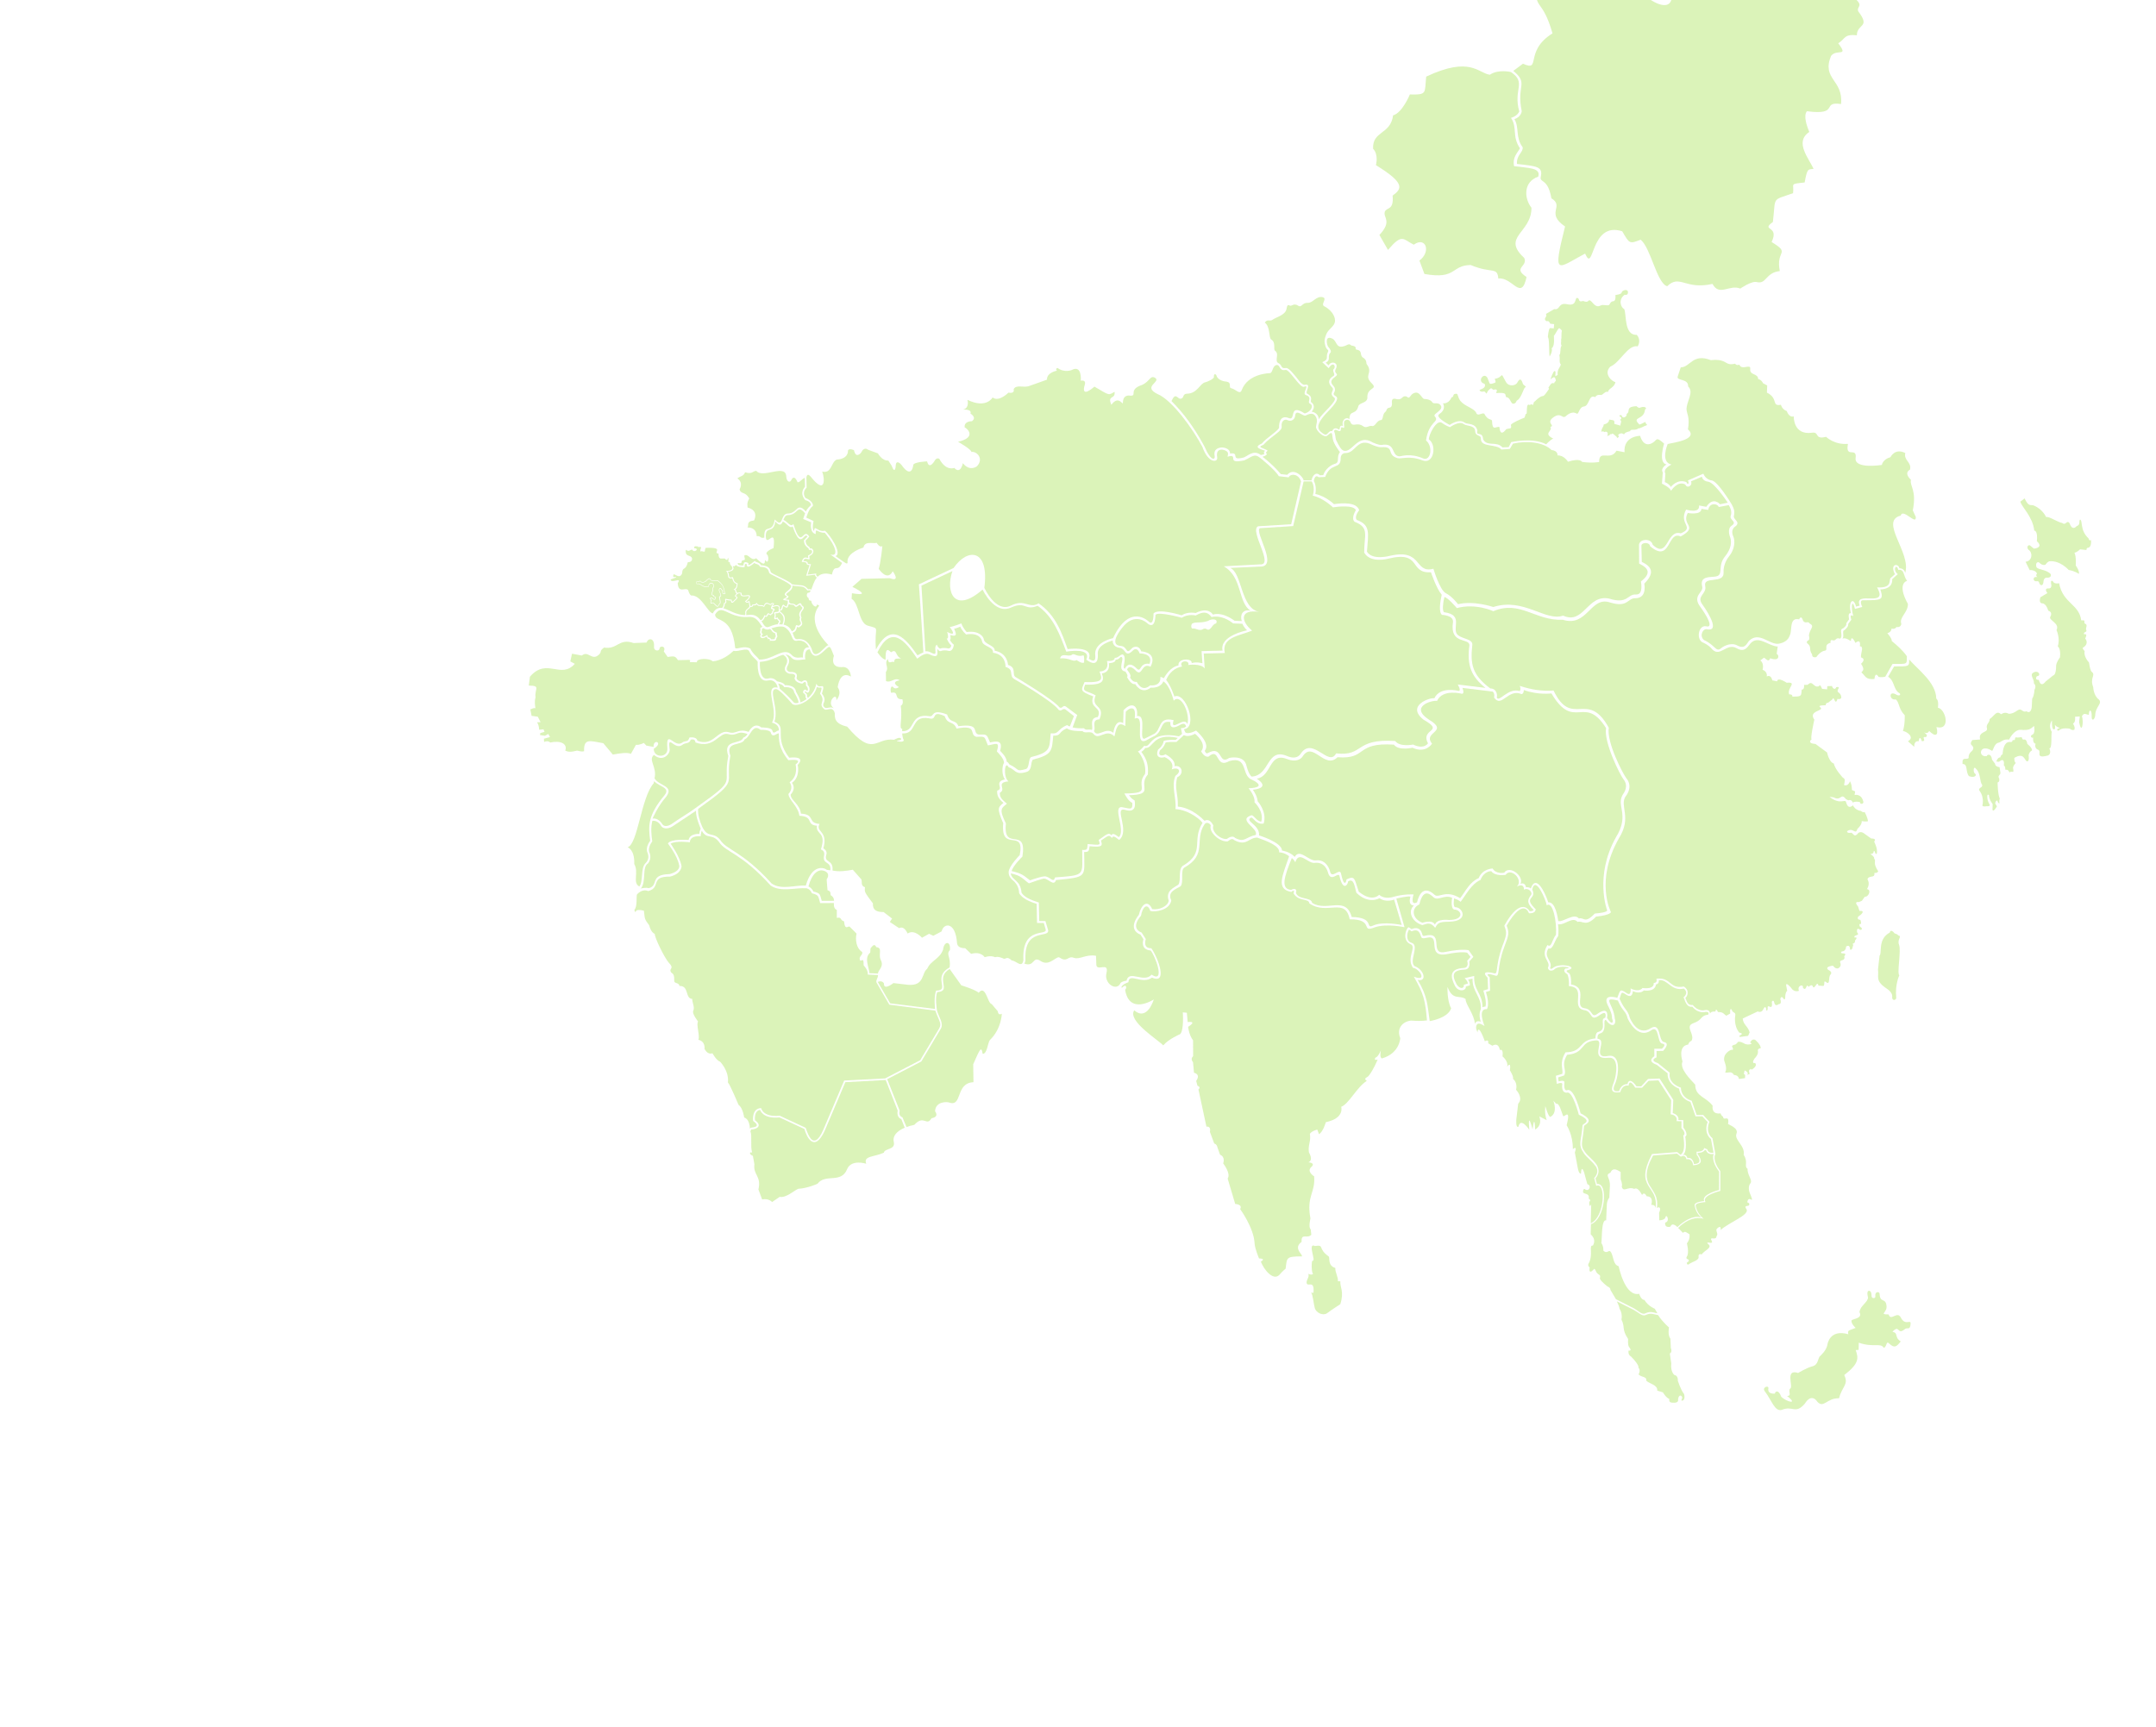 <svg
	xmlns='http://www.w3.org/2000/svg'
  width='1910'
	height='1530'
	viewBox='-80 40 505.354 272.521'>
<style>
	:root {
		background-color:rgb(60,60,60);
	}
	path {
		stroke:none;
		fill:rgba(165,225,80,.4);
		transition:fill ease-in-out 500ms;
		cursor:pointer;
	}
	path:hover {
		fill:rgba(165,225,80,.6);
		/*stroke:rgba(40,75,60,.8);
		stroke-width:.3px;*/
	}
</style>
	<path id='china' d='m 319.838,120.679 c 2.667,0.69 -1.572,-4.948 -1.572,-4.948 -1.434,-2.333 1.046,-3.023 0.726,-4.326 -0.631,-2.481 1.681,-2.187 2.838,-2.351 2.518,-0.195 0.486,-2.369 2.568,-4.822 1.456,-1.82 1.511,-3.431 1.147,-4.401 0,0 -0.864,-2.016 0.398,-2.769 1.34,-0.93 -0.705,-1.281 -0.244,-2.349 0.334,-1.059 -0.244,-2.028 -0.493,-2.433 l -2.355,0.44 c -0.063,-0.365 -0.594,-0.672 -1.151,-0.649 h 2e-5 c -0.557,0.023 -1.139,0.376 -1.302,1.332 l -1.582,-0.25 c -0.097,1.58 -3.215,0.964 -3.215,0.964 -1.589,2.941 2.67,3.081 -1.655,5.512 -3.179,-1.503 -2.248,6.418 -7.17,2.288 -0.117,-1.005 -1.928,-0.954 -2.045,-0.159 l 0.097,3.825 c 2.314,1.098 3.143,2.551 0.59,5.094 0.374,2.407 -0.6,3.386 -1.979,3.428 -2.033,-0.117 -1.745,2.348 -6.139,0.969 -4.53,-1.455 -5.235,5.907 -10.997,4.077 -6.401,0.32 -9.995,-4.67 -16.273,-2.001 0,0 -4.108,-1.94 -8.554,-0.734 0,0 -2.142,-2.523 -2.92,-2.59 -0.32,1.335 -0.556,3.191 -0.066,3.565 4.841,0.619 1.532,3.996 3.285,5.401 1.192,0.911 3.422,0.891 3.328,2.223 -0.463,4.384 -0.167,6.987 4.214,10.241 1.52,0 1.716,1.633 1.517,2.129 0.562,1.256 2.604,-2.369 5.381,-1.51 0.294,-0.365 0.16,-0.893 0.008,-1.221 2.554,0.847 5.225,1.322 7.923,1.092 4.316,8.985 7.977,-0.334 12.946,8.726 -0.562,3.404 3.366,10.915 4.15,11.885 1.686,2.082 -0.226,4.235 -0.226,4.235 -1.45,2.249 1.542,4.838 -1.517,9.739 -5.709,9.993 -1.916,17.343 -1.916,17.343 0,0 0.144,0.685 -3.475,1.081 -2.413,2.528 -3.137,0.86 -4.345,1.232 -1.151,-1.398 -3.126,0.932 -4.568,0.529 0.121,0.987 0.126,1.832 0.043,2.785 -0.901,1.102 -1.245,3.333 -2.269,2.889 -1.362,2.097 1.104,2.939 0.375,4.599 0.068,0.531 0.763,-0.082 0.763,-0.082 1.69,-1.22 6.138,-0.129 3.334,0.617 0,0 -0.738,0.139 0.416,0.75 0,0 0.49,0.526 0.389,2.58 4.262,0.782 0.508,5.167 3.12,5.574 2.209,0.235 1.392,2.649 3.305,1.152 2.629,-1.711 2.014,1.11 2.014,1.11 1.093,1.8 1.639,1.16 1.162,0.121 0.12,-1.091 -1.009,-3.111 -1.009,-3.111 -1.361,-2.885 2.252,-1.714 2.252,-1.714 0.649,-1.545 0.491,-2.252 2.002,-1.225 1.395,1.133 1.106,-0.978 1.106,-0.978 2.052,1.051 2.786,-0.091 2.786,-0.091 3.022,0.354 2.631,-1.18 2.631,-1.18 1.015,-0.024 0.619,-1.001 0.619,-1.001 3.597,-0.408 2.964,2.486 6.435,1.83 1.593,0.989 0.698,2.539 0.364,2.645 0.533,1.43 0.757,1.732 1.744,1.689 1.369,1.676 2.855,1.2 2.855,1.2 1.262,-0.253 1.191,0.946 1.191,0.946 0,0 -0.073,-0.706 1.236,-0.612 0.14,0.009 7e-5,-1.121 0.631,0.117 1.262,-0.023 1.285,0.42 1.94,0.865 l 0.911,-0.514 c -0.094,-1.122 0.164,-1.402 0.491,-0.607 0.186,0.437 0.856,0.301 0.701,1.075 0,0 -0.444,2.314 0.935,3.997 1.356,0.257 0.046,0.701 0.046,0.701 l 0.047,0.327 1.987,-0.257 0.362,-0.835 c -0.423,-1.477 -1.5,-1.737 -1.624,-3.232 l 3.505,-1.659 c 1.566,0.608 1.285,-1.683 1.963,-0.818 0.023,1.169 0.467,0.467 0.374,0 -0.093,-0.701 0.514,-0.28 0.514,-0.28 0.725,0.327 0.467,-0.982 0.467,-0.982 -0.066,-0.314 0.392,-0.745 0.538,-0.094 0.21,1.215 1.051,0.467 1.051,0.467 0.748,0 0.479,-0.876 0.479,-0.876 -0.28,-0.619 0.357,-1.159 0.615,-0.446 0.78,0.85 0.119,-1.153 0.916,-1.809 l -0.233,-1.215 c -0.134,-1.022 1.094,0.402 1.402,0.841 0,0 0.581,0.721 1.589,0.374 -0.534,-1.182 1.096,-1.751 0.935,-0.701 0.927,0.986 0.693,-1.316 1.309,-0.233 0,0 0.795,-0.713 0.97,-0.164 0.398,1.174 1.058,-1.557 1.356,-0.117 l 1.181,0.07 c 0.424,-0.356 -0.121,-1.504 0.654,-0.865 0.954,0.756 0.428,-1.259 0.982,-1.776 0.619,-0.654 -0.514,-1.122 -0.514,-1.122 -0.923,-0.83 1.122,-0.982 1.122,-0.982 0,0 0.467,0.818 1.215,0.619 0.818,-0.456 0.514,-1.18 0.514,-1.18 -0.173,-0.43 -0.125,-0.567 0.467,-0.748 0.727,-0.207 0.421,-0.888 0.421,-0.888 1.008,-1.179 -1.323,-0.28 -0.608,-1.122 1.115,-0.058 1.029,-1.169 1.029,-1.169 0.901,-0.595 0.921,0.476 0.921,0.476 0.041,0.694 0.72,-0.015 0.621,-0.429 0.307,-0.349 0,-0.701 0,-0.701 0.707,-0.169 0.561,-0.748 0.561,-0.748 0,0 0.876,-0.958 -0.094,-0.701 -0.359,-0.755 1.439,-0.336 0.585,-1.238 0,0 -0.211,-1.18 0.514,-0.725 0.281,0.409 1.11,-0.047 0.199,-0.585 -0.242,-0.154 -0.151,-0.622 -0.151,-0.622 0.689,0.199 0.209,-0.99 0.209,-0.99 -0.958,-0.035 -0.514,-0.748 -0.514,-0.748 0.856,-0.559 1.732,-1.447 0.292,-1.356 l -0.316,-1.011 c -1.122,-1.32 0.164,-1.046 0.164,-1.046 l 0.748,-0.327 0.654,-0.935 c 0.924,0.119 1.61,-1.696 0.514,-1.777 0.853,-1.344 0.117,-2.29 0.117,-2.29 0.266,-1.064 1.858,-0.164 1.613,-1.496 0.748,0.035 0.912,-0.385 0.912,-0.385 -1.416,-2.148 -0.357,-2.336 -0.959,-2.98 0.14,-0.502 -0.912,-1.075 -0.912,-1.075 0.911,0.024 0.818,-0.748 0.818,-0.748 0.362,-0.082 0.281,1.051 0.725,0.642 0.245,-1.215 -0.631,-2.793 -0.631,-2.793 0.713,-0.806 -0.701,-0.748 -0.701,-0.748 -1.66,-1.098 -2.049,-1.819 -2.956,-1.344 -1.04,1.332 -1.181,0.105 -1.718,-0.012 0,0 -0.923,0.234 -0.981,-0.327 1.377,-1.109 1.995,1.03 2.43,-0.561 1.204,-1.11 1.005,-1.835 1.005,-1.835 1.215,0.21 1.472,0.012 1.472,0.012 -0.058,-0.806 -0.76,-2.127 -0.76,-2.127 -0.467,0.175 -0.876,-0.269 -0.876,-0.269 0,0 -1.332,-0.094 -1.881,-1.321 0,0 -1.117,1.186 -1.596,-0.696 -0.254,-0.955 -1.3,0.766 -3.907,-1.291 l 0.964,0.127 c 1.823,1.002 1.664,-1.216 2.916,0.434 l 0.519,0.259 c 0.83,-0.316 1.071,0.535 1.071,0.535 0.471,-0.381 1.66,-0.134 1.66,-0.134 0.023,0.666 0.923,0.455 0.811,-0.051 -0.479,-2.045 -2.051,-1.592 -2.051,-1.592 l 0.13,-0.846 -0.764,-0.34 c 0.008,-1.446 -0.465,-2.035 -0.465,-2.035 0,0 -0.353,1.256 -1.378,0.884 0.11,-0.658 0.431,-1.484 -0.28,-1.73 0,0 -1.916,-2.067 -2.103,-3.319 -1.122,-0.28 -1.589,-2.583 -1.589,-2.583 l -2.711,-1.998 c -2.197,-0.164 -0.888,-1.134 -0.888,-1.134 -0.432,0.082 0.607,-4.569 0.607,-4.569 -1.57,-2.196 2.598,-2.018 1.356,-2.933 -0.678,-0.514 1.309,-0.432 1.309,-0.432 0,0 -0.011,-0.655 0.561,-0.608 l 1.029,-0.795 c 0.339,-1.075 0.642,1.765 1.168,-0.094 1.017,0.222 0.888,-0.467 0.888,-0.467 -0.14,-1.239 -1.204,-0.876 -0.748,-1.776 0.549,-0.771 -0.421,-0.514 -0.421,-0.514 -0.304,0.865 -0.993,0.105 -0.981,-0.269 l -1.122,0.035 -0.046,0.748 -1.18,-0.117 c 0,0 -0.502,-1.367 -0.689,-0.631 -1.366,0.555 -1.446,-1.583 -2.688,-0.316 l -0.844,0.02 c 0,0 0.167,1.149 -0.558,1.114 -0.083,1.595 -0.084,1.614 -2.197,1.636 0.152,-0.584 -0.736,-0.538 -0.736,-0.538 -0.561,-1.554 2.057,-2.933 -0.596,-2.723 0,0 -2.103,-1.438 -2.232,-0.327 l -1.134,-0.234 c 0,0 -0.21,-1.425 -1.297,-0.911 0.234,-1.192 -0.97,-1.554 -0.97,-1.554 0,0 0.444,-1.519 -0.538,-2.197 l 0.888,-0.654 c 0.9,0.701 1.063,0.947 1.449,0.14 2.536,0.923 1.928,-1.134 1.496,-0.982 l 0.251,-1.759 c -2.166,-0.091 -4.526,-2.748 -6.367,-0.759 -0.558,0.582 -1.264,2.305 -3.23,1.164 -2.326,-1.373 -3.872,2.137 -5.698,0.3 -0.922,-1.165 -2.406,-1.732 -2.406,-1.732 -1.379,-0.795 -0.897,-3.97 0.856,-3.737 z m 11.17,96.889 c -0.244,0.021 -0.549,0.178 -0.797,0.723 0.81,0.264 -0.066,0.397 -0.066,0.397 0,0 -0.777,0.182 -1.388,-0.231 0,0 -0.992,-0.578 -1.421,-0.297 0,0 -0.43,0.678 -0.826,0.628 0,0 -0.694,0.198 -0.496,0.496 0,0 0.578,0.876 -0.231,0.694 0,0 -2,0.76 -1.62,2.611 0,0 0.744,1.702 0.264,2.512 0,0 -0.364,0.38 0.859,0.165 0.843,-0.116 1.157,0.628 1.157,0.628 0,0 1.025,-0.066 1.157,0.925 l 1.438,-0.198 0.017,-0.76 c -0.562,-0.297 -0.165,-0.661 -0.165,-0.661 0,0 -0.215,-0.81 0.661,0.033 0,0 0.264,0.198 0,0.628 l 0.562,-0.231 c 0,0 -0.397,-1.008 0.099,-1.025 0,0 0.066,-0.314 0.364,0.033 0,0 1.487,-0.826 0.826,-1.553 -1.041,0.165 -0.132,-1.074 -0.132,-1.074 0.992,-1.008 0.777,-1.735 0.777,-1.735 -0.182,-0.595 0.678,-0.694 0.678,-0.694 -0.05,-0.876 -1.289,-1.917 -1.289,-1.917 0,0 -0.182,-0.116 -0.426,-0.095 z m 34.14,-22.13 c -0.529,-1.339 0.598,-1.845 0.003,-2.242 -0.314,0.132 -9e-4,-0.217 -1.076,-0.514 0,0 -0.872,-1.218 -1.12,-0.192 -2.91,1.538 -1.743,4.888 -2.388,5.384 l -0.374,3.227 c 0.244,1.903 -0.723,2.684 2.058,4.537 1.488,0.959 1.263,1.918 1.263,1.918 -0.116,1.042 1.046,0.868 0.947,0.124 -0.314,-3.059 0.737,-5.175 0.737,-5.175 -0.612,-0.347 0.446,-5.644 -0.05,-7.066 z'/>
	<path id='tibet' d='m 214.566,156.426 c 3.529,-0.578 2.855,-6.198 6.948,-4.671 3.042,1.214 3.929,-0.725 3.929,-0.725 2.389,-3.396 5.04,3.325 8.068,0.351 7.063,0.561 4.019,-3.542 13.213,-2.947 1.075,1.488 4.35,0.72 4.35,0.72 3.134,1.45 4.584,-0.954 4.584,-0.954 -2.28,-2.796 4.154,-2.72 -0.702,-5.613 -4.822,-3.153 0.978,-4.661 1.871,-4.397 1.323,-2.91 5.847,-1.684 5.847,-1.684 0.695,0 0.11,-1.376 0.11,-1.376 l 7.072,0.861 c 0.595,0.397 0.349,1.403 0.349,1.403 1.747,2.573 3.291,-2.224 6.455,-0.795 0.529,-0.099 0.517,-0.974 0.517,-0.974 3.307,1.224 6.477,0.801 6.477,0.801 5.308,9.008 7.728,0.051 12.791,8.125 -0.562,3.407 3.367,11.118 4.069,11.974 1.356,1.654 0.047,3.321 0.047,3.321 -2.046,2.911 1.642,4.785 -1.816,10.351 -5.051,9.074 -2.056,17.027 -2.056,17.027 0,0 0.441,0.548 -2.875,0.808 -2.414,2.53 -2.516,0.789 -3.725,1.161 -1.158,-1.406 -3.788,0.976 -4.847,0.596 -0.102,-0.765 -0.657,-4.596 -2.329,-4.367 -0.983,-2.935 -2.976,-6.542 -4.099,-3.267 -0.527,-0.43 -1.141,-0.277 -1.141,-0.277 0,0 -0.091,-1.245 -1.279,-0.823 0.915,-1.669 -2.499,-4.509 -3.83,-2.598 0,0 -1.874,0.418 -2.71,-0.985 0,0 -2.38,0.042 -3.248,2.247 -2.147,0.949 -2.974,2.922 -4.359,4.726 -3.378,-2.125 -4.958,0.055 -5.973,-0.786 -3.253,-3.055 -4.109,1.725 -4.109,1.725 -1.76,0.952 -0.824,-1.824 -0.824,-1.824 0,0 -2.111,-0.184 -4.717,0.551 0,0 -1.982,0.743 -3.356,-0.48 0,0 -1.573,1.886 -4.78,-0.72 -1.067,-3.149 -0.872,-3.814 -2.889,-2.876 0,0.702 -0.62,1.886 -1.278,-1.406 -0.321,-1.401 -2.213,1.516 -2.587,-0.572 0,0 -0.718,-2.831 -3.308,-2.485 -1.637,0.234 -3.814,-2.912 -4.948,-0.816 -1.133,-1.258 -2.978,-1.489 -2.978,-1.489 -0.053,-1.938 -5.386,-3.552 -5.386,-3.552 0.216,-2.517 -3.515,-3.354 -1.87,-4.166 0.456,-0.199 1.222,1.788 2.954,1.371 0.843,-2.795 -1.419,-5.218 -1.419,-5.218 0,0 0.008,-1.102 -1.117,-2.69 4.465,-0.496 0.908,-2.588 0.908,-2.588 z'/>
	<path id='mandjurian' d='m 319.385,123.9 c 2.802,1.275 2.826,3.067 4.143,1.826 0,0 1.896,-1.428 3.605,-0.586 1.896,1.1 2.325,-0.515 2.863,-1.077 2.366,-2.239 4.732,0.971 6.882,0.713 1.198,-0.195 2.278,-0.754 2.676,-2.064 0.556,-1.105 -0.217,-4.206 2.154,-3.651 4e-5,0 0.461,-1.217 0.941,0.372 0.646,0.761 1.06,-0.101 1.54,0.61 1.258,0.646 0.028,1.173 -0.187,2.762 0.43,1.705 -0.651,0.886 -0.469,1.779 1.291,1.043 0.291,1.292 1.218,2.715 0,0 -0.11,0.857 0.983,0.609 1.01,-1.44 1.967,-1.498 1.967,-1.498 0.979,-0.174 -0.444,-1.378 1.404,-1.873 -0.248,-0.877 0.515,-0.562 0.515,-0.562 0.759,0.207 0.638,-0.802 1.685,-0.375 0.828,-0.662 -0.356,-2.192 0.703,-2.424 0,0 0.965,-0.689 0.733,-1.185 l 0.675,-0.948 c 0,0 -0.412,-1.64 0.448,-1.409 -0.737,-2.54 0.516,-4.1 1.188,-1.568 l 0.839,-0.23 c -1.427,-3.772 6.93,0.73 4.079,-4.271 3.41,0.199 2.807,-1.395 3.105,-2.123 l 1.084,-0.952 c -1.291,-2.566 0.866,-2.599 1.048,-1.407 0,0 1.115,-0.052 1.358,1.082 1.461,-4.722 -6.118,-12.12 -1.064,-13.424 0.52,-1.858 3.738,2.446 3.542,0.298 l -0.695,-1.523 c 0.958,-4.815 -0.791,-5.755 -0.43,-7.151 -1.821,-1.788 -0.232,-2.384 -0.232,-2.384 0.455,-1.806 -1.528,-2.147 -1.092,-3.906 -2.45,-1.258 -3.476,0.96 -3.476,0.96 -1.854,0.53 -2.019,1.821 -2.019,1.821 0,0 -6.459,1.05 -6.158,-1.589 0.39,-2.794 -2.495,0.224 -1.788,-3.344 -3.211,0.265 -5.131,-1.655 -5.131,-1.655 -2.862,0.711 -1.458,-1.258 -3.311,-0.96 -4.436,0.629 -4.271,-3.84 -4.271,-3.84 -1.126,0.364 -1.622,-1.225 -1.622,-1.225 -1.159,-0.43 -1.39,-1.49 -1.39,-1.49 -2.286,0.435 -0.514,-1.496 -3.277,-2.847 l 0.066,-1.688 -0.96,-0.497 c -0.43,-0.927 -1.159,-0.993 -1.159,-0.993 -0.018,-1.438 -2.052,-0.782 -1.854,-2.417 0.125,-1.258 -2.013,0.466 -2.549,-0.96 -0.728,0.298 -0.993,-0.232 -0.993,-0.232 -2.575,0.618 -1.682,-1.235 -5.694,-0.828 -4.318,-1.679 -4.825,1.703 -7.051,1.688 l -0.695,2.086 c -0.472,1.176 2.526,0.428 2.417,2.384 1.49,1.39 -0.463,3.542 -0.364,5.496 0.103,0.957 0.795,1.788 0.331,4.569 2.556,2.359 -3.304,3.101 -4.752,3.437 0,0 -1.824,4.243 0.885,4.816 0,0 -2.106,0.985 -1.427,2.108 l -0.137,2.01 c 0,0 0.969,0.325 1.425,1.132 0,0 1.486,-1.989 3.648,-1.135 0.207,0.676 0.79,0.491 0.335,-0.382 l 3.63,-1.591 c 0,0 0.498,1.425 2.019,1.589 1.428,0.317 4.427,5.267 4.62,5.587 0.64,1.223 0.662,1.475 0.564,2.553 -0.445,1.03 1.556,1.427 0.45,2.522 -1.532,0.891 -0.591,2.559 -0.591,2.559 0.351,0.936 0.375,2.809 -1.03,4.564 0,0 -1.407,1.625 -1.29,3.755 0.171,2.864 -4.842,0.726 -4.305,3.245 0.414,1.774 -2.086,2.303 -0.71,4.22 0,0 4.834,6.608 1.119,5.88 -0.96,-0.234 -1.837,1.557 -0.713,2.517 z'/>
	<path id='eastTurkistan' d='m 227.453,86.719 -1.89,0.002 -2.45,10.469 -7.802,0.5 c -1.353,0.84 4.364,8.948 0.165,8.995 l -7.163,0.317 c 2.861,1.018 2.447,9.564 6.88,10.31 -4.619,-0.7 -4.432,2.122 -1.713,4.389 -2.804,1.188 -7.246,1.516 -6.394,5.252 l -4.94,0.118 0.231,3.519 c -0.832,-1.273 -3.877,-0.83 -3.877,-0.83 0.564,-1.204 -2.389,-1.163 -1.426,0.36 -1.722,0.287 -3.018,1.442 -3.734,3.143 1.095,1.307 1.927,3.89 1.927,3.89 2.715,-1.207 5.6,7.375 2.239,7.648 l 0.304,0.723 c 0,0 0.491,0.668 2.537,-0.388 0,0 3.524,2.932 2.039,4.747 0,0 0.3,0.855 0.723,0.526 3.603,-1.992 2.405,2.977 5.011,1.137 0,0 3.571,-0.827 4.066,1.911 0.606,2.23 1.218,2.469 1.218,2.469 4.313,-0.289 3.416,-6.72 8.157,-4.88 2.543,1.19 3.376,-0.572 3.376,-0.572 2.796,-4.027 6.524,3.342 8.249,0.008 6.633,0.741 4.163,-3.539 13.848,-2.899 1.072,1.485 4.19,0.826 4.19,0.826 2.565,1.248 3.494,-0.28 3.494,-0.28 -1.897,-3.598 4.188,-2.576 -1.074,-5.566 -4.157,-3.332 1.675,-5.256 2.566,-4.993 1.32,-2.903 5.692,-1.726 5.692,-1.726 0.693,0 -0.217,-1.512 -0.217,-1.512 l 6.501,0.8 c -3.23,-2.585 -4.419,-5.145 -3.763,-9.982 0.068,-1.822 -4.674,-0.084 -3.85,-5.427 0.21,-1.633 -2.588,-1.716 -2.588,-1.716 -0.803,-0.661 -0.418,-3.103 -0.051,-4.715 -1.263,-1.479 -2.525,-5.275 -2.525,-5.275 -5.307,0.338 -1.985,-5.179 -10.127,-3.158 0,0 -4.071,1.087 -5.518,-1.433 -0.04,-3.984 1.333,-5.88 -2.247,-7.242 -0.933,-0.816 0.291,-2.721 0.291,-2.721 -0.511,-1.279 -4.237,-0.838 -5.366,-0.662 0,0 -2.255,-2.198 -4.728,-2.735 0.63,-2.1 -0.261,-3.347 -0.261,-3.347 z'/>
	<path id='mongo' d='m 265.763,74.851 c -0.152,-1.356 -1.925,-1.023 -2.704,-1.589 -1.052,-0.819 -3.198,0.749 -3.198,0.749 -1.029,-0.368 -1.901,-1.031 -1.901,-1.031 -1.289,-0.888 -3.162,3.003 -3.036,3.905 1.877,1.223 1.196,5.907 -1.467,4.913 -3.182,-1.223 -5.022,-0.26 -5.901,-0.535 -2.672,-0.801 -0.555,-2.792 -3.735,-2.558 -0.968,0.082 -2.801,-0.841 -2.801,-0.841 -2.919,-1.096 -3.355,2.142 -5.522,2.202 -1.389,-0.017 -1.252,1.367 -1.252,1.367 -0.038,2.538 -2.37,0.803 -3.633,4.24 l -1.518,0.067 c -0.963,-0.812 -1.134,0.884 -1.134,0.884 l -4e-5,6e-6 c 0,0 0.706,1.111 0.355,3.04 2.479,0.538 4.356,2.385 4.356,2.385 2.001,-0.281 5.312,-0.506 5.918,1.423 0,0 -1.216,1.409 -0.585,2.274 3.343,1.213 2.701,3.16 2.397,7.439 1.272,2.132 5.406,0.975 5.406,0.975 7.714,-1.79 5.584,4.225 10.176,3.035 0,0 1.482,5.031 2.908,5.733 1.59,0.819 2.852,2.583 2.852,2.583 3.765,-0.912 8.264,0.656 8.264,0.656 7.142,-2.28 12.271,3.485 16.369,2.016 4.917,2.237 5.628,-5.09 10.825,-3.982 4.397,1.38 4.207,-1.087 6.242,-0.97 0.951,0.058 1.561,-0.657 1.187,-3.066 2.389,-1.851 1.891,-3.072 -0.424,-4.171 l -0.035,-4.429 c 0.2,-1.473 2.909,-1.518 3.208,0 3.681,3.505 3.182,-3.654 6.581,-2.672 3.43,-1.421 -0.609,-2.152 1.252,-5.567 0,0 3.264,1.045 3.03,-0.966 l 1.709,0.312 c 1.637,-2.502 3.21,-0.596 3.21,-0.596 l 1.813,-0.367 c 0,0 -2.992,-4.567 -4.465,-4.895 -1.52,-0.164 -1.582,-1.197 -1.582,-1.197 l -2.556,1.086 c 0.421,1.029 -0.934,1.787 -1.355,0.735 -1.824,-0.982 -3.338,1.494 -3.338,1.494 -0.257,-0.842 -2.128,-1.683 -2.128,-1.683 l 0.198,-2.644 c -0.631,-0.982 0.872,-1.857 0.872,-1.857 -2.011,-0.374 -0.562,-4.895 -0.562,-4.895 -1.894,-1.672 -1.614,-0.934 -2.547,-0.281 -2.332,1.571 -3.076,-1.538 -3.076,-1.538 0,0 -3.949,0.005 -3.651,3.842 l -1.887,-0.36 c -1.465,2.553 -4.087,-0.409 -4.072,2.651 0,0 -1.632,0.316 -3.988,-0.017 0,0 -0.372,-0.987 -3.317,-0.045 0,0 -0.894,-1.547 -2.449,-1.48 0,0 0.194,-1.075 -1.41,-1.273 -1.854,-1.809 -5.656,-2.263 -9.038,-1.489 l -0.72,1.238 -1.995,0.143 c -1.105,-1.404 -4.797,-0.406 -4.795,-2.504 0.059,-1.087 -1.28,-0.39 -1.35,-1.886 z'/>
	<path id='bestKorea' d='m 351.873,123.579 c 0.595,-0.27 1.379,0.175 1.959,0.581 0.099,-1.72 1.072,0.413 1.072,0.413 1.422,-1.141 1.033,0.803 1.033,0.803 1.047,0.016 0.184,1.484 0.263,2.596 1.356,0.421 0.018,1.496 0.018,1.496 0.959,1.45 0.374,1.614 0.07,2.035 0.998,0.764 0.875,1.739 3.064,1.543 0.21,-1.918 0.982,-0.491 0.982,-0.491 0.613,0.117 1.183,0.038 1.566,-0.054 l 1.697,-2.994 c 3.655,0 3.313,0.175 3.362,-1.793 -0.989,-1.42 -2.239,-2.5 -3.553,-3.591 0.117,-0.538 -1.025,-1.819 -1.025,-1.819 1.006,-0.257 0.992,-1.091 0.992,-1.091 0.842,0.257 1.158,-0.364 1.158,-0.364 1.052,0.21 1.124,-0.728 1.124,-0.728 -0.538,-1.59 1.531,-2.559 1.554,-4.663 -2.713,-4.911 -0.198,-5.424 -0.198,-5.424 -0.93,-1.123 -0.546,-2.808 -2.062,-2.56 -0.397,-1.687 -1.46,-0.056 -0.121,0.986 l -1.304,1.168 c 0.149,2.514 -2.787,2.401 -2.787,2.401 0.827,2.547 0.36,2.541 -4.104,2.557 -0.935,0.023 -0.124,1.563 -0.124,1.563 l -1.71,0.465 c -0.678,-2.662 -1.044,-0.468 -0.394,1.693 0,0 -1.027,-0.762 -0.465,0.842 l -0.729,0.985 c 0.132,0.711 -0.912,1.472 -0.912,1.472 -0.61,0.085 0.054,1.41 -0.425,1.972 z'/>
	<path id='kawaiKorea' d='m 362.56,132.526 c 1.445,0.784 1.275,2.913 2.45,3.701 0.842,0.421 0.164,1.005 -0.678,0.397 -1.72,-0.902 -1.435,1.541 0.023,1.193 0.889,0.748 0.631,2.269 2.105,3.719 0,0 0.094,2.081 -0.421,3.695 0.951,0.125 2.855,1.508 1.169,2.409 l 1.473,1.31 c -0.047,-1.59 1.053,-1.31 1.053,-1.31 0.093,-1.006 0.444,-1.029 0.725,-0.023 1.367,0.072 -0.328,-1.149 0.912,-0.959 0.82,-0.385 -0.421,-1.123 -0.421,-1.123 0.982,0.538 1.216,-0.327 1.216,-0.327 1.45,1.45 2.292,1.193 1.731,-0.889 3.495,0.869 2.111,-4.32 0.328,-4.537 0,0 0.327,-1.637 -0.374,-2.152 -0.057,-3.744 -4.223,-6.726 -6.351,-9.15 0.033,1.687 -0.026,1.615 -3.532,1.615 z'/>
	<path id='japan' d='m 391.898,154.814 -0.761,-0.05 0.033,0.314 -0.579,-0.728 -0.579,-0.066 c 0,0 0.132,-0.645 -0.331,-1.009 0,0 0.364,-2.051 -1.124,-0.827 l -0.628,-0.05 c 0,0 0.281,-1.025 0.943,-0.976 0,0 0.066,-0.562 0.529,-0.728 0,0 0.017,-1.869 0.893,-2.646 0.827,-0.579 1.273,0.198 1.472,-0.695 0.86,0.182 0.331,-0.529 0.728,-0.628 0.463,0.116 1.257,-0.05 1.257,-0.05 0.298,-0.05 0.099,0.728 0.728,0.546 0.595,-0.05 0.711,1.042 0.711,1.042 0,0 1.224,0.943 1.091,1.538 0,0 -0.612,0.232 -0.794,1.124 0,0 0.265,1.406 -0.347,1.439 -0.678,-0.215 -0.628,-2.216 -2.993,-0.827 0,0 -0.05,1.042 0.347,1.174 -1.108,1.257 -0.413,1.323 -0.595,2.1 z m 8.705,-36.399 c 0.631,-1.123 -0.506,-1.392 -0.506,-1.392 0,0 -0.453,-1.727 -1.435,-1.715 -0.889,-0.105 -0.403,-1.427 -0.403,-1.427 l 1.643,-0.987 c 0,0 -1.02,-1.208 0.43,-1.091 0,0 0.722,-0.018 0.43,-1.141 0,0 -0.16,-0.99 0.413,-0.546 0,0 0.186,0.737 1.472,0.479 0.865,4.736 4.708,4.875 5.176,8.698 h 0.628 c 0.327,0.199 -0.152,0.759 0.48,0.876 0.409,0.386 -0.193,1.031 0.099,1.406 0.175,0.608 -0.733,0.326 -0.546,0.992 1.006,-0.269 0.265,0.976 0.265,0.976 0,0 1,1.057 -0.322,2.027 -0.643,0.117 0.202,0.926 0.202,0.926 0,0 -0.363,1.171 1.029,2.702 0,0 0.245,2.001 0.678,2.199 0.935,0.783 -0.556,1.322 0.298,3.555 0,0 0.061,1.939 1.289,2.875 1.029,0.912 -0.819,1.684 -0.819,3.8 -0.175,1.111 -0.877,1.345 -0.83,0.175 0.07,-1.637 -0.655,-1.824 -0.666,-0.362 -0.596,-0.047 -1.134,-0.608 -1.614,0.316 0.468,1.427 -0.059,4.467 -0.667,1.391 l 0.164,-1.321 -1.111,0.059 c 0,0 0.187,1.38 -0.503,1.614 0,0 0.62,0.807 0.339,1.438 0,0 -0.491,0.257 -1.052,-0.234 0,0 -1.918,-0.398 -2.631,0.468 0,0 -0.491,0 -0.304,-0.398 l 0.631,-0.292 c 0,0 -0.725,-0.035 -1.204,-0.713 0,0 0.129,0.854 -0.012,0.971 0,0 -0.748,0.865 -0.678,-1.976 0,0 -0.975,1.155 -0.04,2.675 -0.224,0.792 0.152,3.923 -0.579,3.87 0,0 0.64,1.238 -0.331,1.67 -3.204,0.865 -1.272,-1.022 -2.348,-1.373 0,0 -0.873,-0.271 -0.546,-1.406 -0.702,-0.023 -0.579,-1.418 -0.579,-1.418 -0.456,0.152 -0.734,-0.426 -0.232,-0.649 0.877,-0.304 0.446,-2.084 0.446,-2.084 -0.813,0.755 -1.221,1.073 -3.125,0.909 -0.643,-0.047 -1.711,0.381 -2.729,2.299 -1.298,-0.234 -1.87,0.606 -2.431,0.711 -1.087,0.187 -1.262,1.907 -1.554,1.918 -2.935,-1.914 -3.453,1.613 -1.207,1.224 -0.07,-0.292 1.013,-0.831 1.224,0.876 l 0.711,0.943 c 0,0 -0.092,0.63 1.042,0.794 l 0.182,1.174 c 0.175,0.76 -0.784,0.67 -0.281,1.488 0,0 0.221,0.793 -0.364,0.909 0,0 0.045,2.91 0.513,3.787 0,0 -0.225,0.54 -0.05,1.124 0,0 -0.367,0.05 -0.496,-0.628 0,0 -0.328,-0.253 -0.539,0.612 l 0.407,0.711 c 0,0 -0.76,1.446 -1.029,0.826 l 0.037,-1.356 c 0,0 -0.872,-1.073 -0.86,-2.067 0,0 -0.24,-0.341 -0.38,0.033 -0.14,1.228 0.546,2.166 0.546,2.166 0.085,0.394 -0.308,0.385 -0.728,0.364 0,0 -0.805,0.195 -0.992,-0.132 0,0 0.23,-0.868 0.066,-1.687 -0.129,-1.134 -0.827,-1.945 -0.827,-1.945 -0.152,-0.608 0.91,-0.596 0.711,-1.263 -0.631,-0.725 -0.304,-2.708 -1.439,-3.737 0,0 -0.377,-0.6 -0.529,0.066 0,0 -0.124,0.889 0.413,1.158 0.222,0.152 0.011,1.013 -1.509,0.511 -0.9,-0.947 -0.195,-2.908 -1.528,-2.861 -0.164,-1.918 0.923,-0.839 1.426,-1.424 -0.105,-0.971 0.668,-1.534 0.668,-1.534 0,0 0.915,-0.745 0.073,-1.423 -0.585,-0.468 0.148,-1.24 0.148,-1.24 l 1.812,-0.131 c -0.529,-1.927 1.786,-1.546 1.604,-2.563 -0.339,-1.058 0.678,-1.323 0.612,-2.216 1.275,-0.895 1.532,-2.104 2.712,-1.141 0.935,-0.678 1.736,-0.116 1.736,-0.116 1.736,0.058 2.174,-1.468 3.076,-0.827 0,0 0.605,0.536 1.108,0.232 1.052,0.795 1.24,-0.91 1.24,-0.91 l 0.099,-2.001 c 0.538,-0.865 0.529,-2.084 0.529,-2.084 0,0 0.59,-0.88 -0.112,-1.535 0.105,-1.087 -1.158,-1.994 -0.07,-2.555 1.146,-0.631 1.883,0.812 0.761,0.882 0,0 -0.671,0.853 0.463,0.876 0,0 0.365,1.973 1.604,0.347 l 1.753,-1.406 c 0,0 0.706,0.025 0.695,-2.348 0.105,-0.889 0.893,-1.869 0.893,-1.869 0.257,-2.105 -0.513,-2.613 -0.513,-2.613 0.631,-1.859 -0.298,-3.803 -0.298,-3.803 0.868,-1.621 -2.018,-2.342 -1.431,-3.16 z m 6.947,-22.741 c 0.711,0.19 -0.129,2.429 1.988,4.397 0.198,0.777 0.585,0.374 0.585,0.374 0.149,1.836 -0.678,1.824 -0.678,1.824 -0.463,0.017 -0.374,0.538 -0.374,0.538 l -1.52,-0.164 c 0,0 -0.702,0.72 -1.33,0.803 0,0 0.44,0.439 0.325,2.985 0,0 0.919,1.26 0.738,1.971 0,0 -0.959,-0.687 -2.398,-0.919 0,0 -1.983,-2.283 -4.513,-2.035 0,0 -0.397,0.025 -0.959,0.819 -0.827,0.248 -1.497,-0.585 -1.497,-0.585 -0.976,-0.165 -0.585,1.146 -0.585,1.146 0.48,0.695 2.342,0.486 3.368,1.66 0.198,0.91 -0.865,0.795 -0.865,0.795 -0.893,-0.083 -0.865,1.052 -0.865,1.052 -0.116,1.009 -0.831,0.89 -1.029,0.047 -0.248,-0.595 -0.863,0.111 -1.244,-0.584 0,0 -0.245,-0.821 0.846,-0.656 -0.546,-0.397 -0.07,-0.819 -0.07,-0.819 -0.463,-0.959 -1.728,-0.802 -1.728,-0.802 l -0.961,-1.958 c 1.786,-0.232 1.597,-2.4 0.655,-2.83 -0.513,-0.661 -0.023,-1.221 0.374,-1.006 l 0.912,0.748 c 1.389,-0.116 1.76,-0.821 0.702,-1.731 0.265,-2.613 -0.608,-2.479 -0.608,-2.479 -0.347,-3.324 -3.069,-5.664 -3.251,-6.805 l 0.981,-0.761 c 0.893,1.869 1.264,1.5 2.008,1.615 2.249,0.876 3.025,2.75 3.025,2.75 0.827,-0.149 2.717,1.238 3.759,1.387 0.959,0.744 1.014,-0.815 1.742,0.045 0.667,2.011 1.651,0.717 1.651,0.717 1.009,-0.281 0.471,-1.312 0.819,-1.544 z'/>
	<path id='india' d='m 202.297,167.167 c -2.405,3.63 0.787,7.032 -4.717,10.102 -0.941,0.683 -0.07,3.382 -0.839,4.351 -0.902,0.635 -3.256,1.219 -2.19,3.342 -0.423,2.302 -3.692,2.763 -4.917,2.469 -0.705,-2.024 -1.849,-0.934 -2.187,1.106 0,0 -2.706,2.844 0.153,3.964 l 0.971,1.51 c -0.718,2.391 1.292,2.142 1.292,2.142 1.648,2.38 3.911,8.569 0.156,6.895 -2.266,1.732 -5.422,-1.273 -5.52,1.087 -0.778,0.282 -1.404,0.586 -1.639,1.124 -0.086,0.165 0.152,0.155 0.231,0.081 0.959,-0.965 1.077,0.212 0.627,0.557 1.002,6.046 6.721,2.274 6.721,2.274 0,0 -1.509,5.19 -4.582,2.551 -1.67,2.472 5.7,6.984 6.803,8.22 1.203,-1.47 3.968,-2.645 3.968,-2.645 0.935,-0.969 0.614,-5.102 0.614,-5.102 l 0.945,0.094 0.2,2.188 c 2.405,-0.284 0.102,1.112 0.102,1.112 0,0 0.159,1.852 1.162,3.172 l 0.01,3.729 c 0,0 -0.739,0.518 -0.021,1.403 l 0.225,2.468 c 0,0 1.663,0.27 0.51,1.907 l 0.305,1.139 c 0,0 0.915,0.26 0.23,0.861 l 1.87,8.725 c 0,0 1.139,-0.237 0.822,1.25 l 1.011,2.708 c 0,0 0.591,0.072 0.758,0.94 l 0.604,1.685 c 1.336,0.534 0.729,2.035 0.729,2.035 0,0 1.885,2.373 1.05,3.542 l 1.769,5.964 c 0,0 1.805,0.074 1.162,1.21 0,0 3.204,4.355 3.381,8.01 0.072,1.288 1.047,3.558 1.047,3.558 0,0 1.745,-0.03 0.425,0.738 0.676,1.849 2.934,4.688 4.407,3.037 0.592,-0.722 1.403,-1.388 1.403,-1.388 0.334,-2.539 -5e-5,-2.873 3.808,-2.873 0.267,-0.468 -2.138,-1.871 -0.067,-3.407 -0.134,-2.205 1.336,-0.602 2.271,-1.67 l -0.134,-1.269 c -0.601,-0.434 -0.067,-2.539 -0.067,-2.539 -0.987,-5.336 1.186,-5.931 0.869,-9.887 0,0 -1.971,-1.169 -0.535,-2.305 0.802,-0.902 -0.801,-0.969 -0.801,-0.969 1.236,-0.568 0.133,-2.271 0.133,-2.271 -0.334,-1.637 0.535,-2.739 0.2,-4.409 0.401,-0.668 1.737,-1.002 1.737,-1.002 l 0.401,1.069 c 0.969,-0.501 1.603,-2.806 1.603,-2.806 4.476,-0.935 3.607,-3.607 3.607,-3.607 1.804,-0.668 3.658,-4.61 5.997,-6.079 -0.969,-0.635 0.238,-0.794 0.472,-1.228 1.102,-1.37 2.079,-3.779 2.079,-3.779 0,0 -0.979,0.379 -0.545,-0.423 0.668,-0.134 1.3,-1.75 1.3,-1.75 0,0 -0.401,1.813 0.267,1.913 4.142,-1.202 4.268,-4.747 4.268,-4.747 -0.969,-2.405 0.682,-3.917 2.519,-4.118 1.649,0.119 2.616,0.103 3.743,-0.045 -0.395,-4.727 -0.77,-6.223 -3.078,-10.252 3.308,1.321 1.293,-1.929 -0.198,-2.067 -1.654,-2.41 0.984,-4.918 -0.595,-5.555 -1.956,-0.819 -1.111,-3.599 -0.448,-3.98 l 0.726,0.459 c 1.002,-0.432 2.006,-0.353 2.429,0.997 0.132,0.562 0.19,0.713 0.982,0.503 4.384,-0.919 0.45,4.833 4.704,3.813 3.687,-0.761 5.244,-0.371 5.244,-0.371 l 1.108,1.555 -0.957,1.101 c 0,0 0.403,1.743 -0.986,1.876 -2.71,0.113 -3.311,1.035 -1.963,3.499 0.822,1.243 1.84,0.928 1.669,0.088 l 0.943,-0.311 c 0,0 0.02,-0.547 -0.757,-1.258 l 2.257,-0.515 c -0.217,3.415 2.042,4.17 1.914,7.349 0.521,-0.24 0.68,-0.126 0.68,-0.126 0,0 0.509,-0.719 -0.46,-3.792 l 1.109,-0.344 -0.107,-2.681 c -2.033,-2.014 1.577,-1.017 1.577,-1.017 0.962,0.233 0.179,-1.668 1.885,-6.399 1.036,-2.639 1.088,-3.138 0.453,-4.775 3.959,-7.161 5.936,-3.396 5.936,-3.396 0,0 0.666,0.079 0.934,-0.289 -1.91,-1.833 -1.239,-2.619 -0.57,-3.561 0.356,-0.649 -0.76,-1.766 -1.696,-1.181 0,0 0.178,-1.678 -1.655,-0.744 1.642,-1.619 -1.472,-4.563 -2.637,-2.752 0,0 -2.455,0.424 -3.356,-0.847 0,0 -1.668,-0.157 -2.537,2.048 -2.147,0.949 -3.278,3.323 -4.663,5.128 0,0 -0.409,-0.457 -1.524,-0.812 0,0 -0.334,2.073 0.29,2.071 1.72,0 3.315,3.29 -1.447,3.406 -2.414,0.017 -2.662,0.298 -3.274,1.422 -1.124,-1.339 -1.686,-1.042 -3.026,-0.628 -2.658,-0.851 -3.4,-3.416 -1.941,-4.6 -1.55,-0.021 -0.83,-2.072 -0.83,-2.072 -0.549,-0.222 -3.314,0.456 -3.314,0.456 l 1.921,6.72 c 0,0 -4.126,-0.958 -7.002,0.024 -3.406,1.384 0.038,-1.941 -5.849,-1.883 -1.049,-5.282 -5.333,-0.856 -9.458,-3.741 -0.106,-1.251 -2.516,-0.34 -3.706,-2.337 0,0 0.45,-1.175 -0.514,-0.351 -3.757,-0.622 -2.002,-3.945 -0.522,-8.356 -1.179,-0.959 -2.342,-0.913 -2.342,-0.913 0.229,-1.522 -2.896,-2.669 -5.113,-3.457 -2.065,-0.035 -2.497,2.174 -5.47,0.552 -0.487,-0.62 -1.427,0.321 -1.427,0.321 -1.853,0.25 -4.564,-2.142 -4.006,-3.746 -0.394,-0.673 -1.12,-0.815 -1.511,-0.189 z'/>
	<path id='djammuKashmir' d='m 200.117,145.89 c -1.403,0.724 -2.161,0.541 -2.632,0.311 l -1.736,1.604 c -0.617,0.011 -2.114,-0.062 -2.551,0.148 0,0 -0.375,1.172 -1.267,1.767 -0.776,1.635 0.881,1.313 1.228,0.966 0,0 2.509,1.227 2.132,2.801 1.931,-0.351 2.23,1.944 0.673,2.569 -0.776,2.583 0.233,3.798 0.113,6.902 3.356,0.296 5.811,2.913 6.264,3.328 0.904,-0.504 1.619,0.194 2.062,1.107 -0.547,1.596 2.032,3.493 3.226,3.115 0,0 1.188,-0.99 1.888,-0.189 2.266,1.152 2.393,-0.201 4.816,-0.713 0.768,-1.532 -4.365,-3.494 -1.052,-4.6 0.577,-0.178 1.162,1.375 2.355,1.48 0.692,-2.449 -1.589,-4.526 -1.589,-4.526 0.208,-1.479 -1.397,-3.296 -1.397,-3.296 4.89,-0.198 0.755,-2.025 0.755,-2.025 -2.499,-0.928 -0.802,-5.613 -5.245,-4.357 -3.355,1.924 -2.16,-3.4 -4.886,-1.039 -1.024,0.231 -1.733,-1.242 -1.733,-1.242 1.487,-1.817 -1.424,-4.111 -1.424,-4.111 z'/>
	<path id='nepal' d='m 222.624,182.484 c 0.935,-0.514 1.438,-0.093 1.134,0.678 0.543,1.719 3.601,0.955 3.789,2.362 3.463,2.214 7.883,-1.799 9.284,3.321 5.496,0.08 3.078,2.899 5.005,2.011 2.338,-1.09 6.712,-0.14 6.712,-0.14 l -1.777,-5.963 c 0,0 -1.862,0.79 -3.431,-0.325 0,0 -2.509,1.568 -5.419,-1.269 -0.439,-1.532 -0.545,-3.457 -1.93,-2.674 0,0.702 -1.182,2.526 -2.022,-1.229 -0.274,-1.191 -2.022,1.738 -2.723,-0.934 0,0 -0.589,-2.467 -3.063,-2.174 -1.637,0.234 -3.677,-3.014 -4.579,-0.141 -0.185,-0.393 -0.473,-0.721 -0.809,-0.994 -1.859,4.579 -2.643,7.244 -0.17,7.473 z'/>
	<path id='thim' d='m 252.692,185.891 c -1.869,0.81 -1.867,3.253 0.713,4.311 0,0 2.381,-0.86 2.943,0.463 0.397,-1.521 3.307,-1.124 3.307,-1.124 3.77,-0.033 2.91,-2.447 1.191,-2.447 -0.91,-0.298 -0.48,-2.762 -0.48,-2.762 -1.843,-0.812 -3.19,0.767 -4.289,-0.064 -0.433,-0.292 -2.376,-2.746 -3.386,1.624 z'/>
	<path id='' d='m 250.875,192.203 -0.6,-0.41 c -0.604,0.929 -0.705,2.714 0.537,3.074 2.059,0.599 -0.66,4.265 0.749,5.498 2.261,0.78 3.016,3.759 0.726,3.216 2.35,3.861 2.28,5.901 2.829,9.667 0,0 4.255,-0.637 5.027,-2.999 -1.006,-1.801 -0.851,-5.008 -0.851,-5.008 1.239,3.297 2.803,1.805 4.252,2.834 -0.164,1.052 2.039,3.571 2.156,5.816 0.351,-1.006 1.373,-0.485 1.373,-0.485 -0.608,-1.847 0.026,-2.932 0.026,-2.932 0.213,-2.969 -2.016,-4 -1.947,-7.176 l -1.051,0.217 c 0.48,0.579 0.435,1.349 0.435,1.349 l -0.96,0.286 c 0.159,0.98 -1.685,1.402 -2.529,-0.14 -0.989,-1.944 -1.566,-4.039 2.104,-4.226 1.29,-0.132 0.746,-1.669 0.746,-1.669 l 0.792,-0.919 -0.791,-0.979 c 0,0 -1.138,-0.411 -4.826,0.35 -4.961,0.802 -1.028,-4.74 -4.705,-3.846 -0.976,0.244 -1.205,0.042 -1.313,-0.404 -0.446,-1.491 -1.176,-1.546 -2.179,-1.114 z'/>
	<path id='myanma' d='m 279.133,182.378 c 0.995,2.022 -1.162,1.771 -0.306,3.322 0.431,0.696 1.141,1.332 1.141,1.332 -0.069,0.385 -0.24,0.985 -1.599,0.936 0,0 -1.202,-3.94 -5.22,2.89 0.636,1.64 0.517,2.257 -0.52,4.901 -1.908,5.089 -0.917,7.243 -2.187,6.811 0,0 -2.873,-0.967 -1.266,0.406 l 0.09,3.139 -0.97,0.311 c 0.971,3.08 0.219,4.023 0.219,4.023 -2.31,-0.201 -0.54,3.967 -0.54,3.967 -2.276,-1.573 -1.967,0.596 -1.967,0.596 l 0.306,0.906 c 0.201,-2.327 1.729,2.075 1.729,2.075 0,0 0.992,-0.665 0.774,0.456 l 0.974,0.573 c 1.59,-0.904 1.755,1.014 1.755,1.014 0,0 0.89,-0.534 0.639,1.491 0,0 1.424,1.143 1.089,2.415 0,0 0.974,-1.491 0.639,0.852 0,0 0.918,1.409 0.734,2.012 0,0 1.118,0.77 0.717,2.544 0,0 1.797,1.9 0.491,3.256 l -0.426,3.575 c 0,0 -0.22,2.115 0.466,1.847 0.536,-2.427 2.564,0.709 2.564,0.709 -0.435,-4.821 0.758,-0.118 0.758,-0.118 0.519,-4.017 0.616,0.047 0.616,0.047 0,0 1.774,-0.851 0.97,-3.077 l 1.728,0.876 c -0.586,-1.724 -0.308,-3.267 -0.308,-3.267 0,0 0.667,2.409 1.136,2.509 0,0 1.837,-0.598 0.749,-3.778 l 0.647,0.701 c 0.789,-0.235 1.241,2.014 1.657,2.912 0.318,0.201 1.826,-1.954 0.805,2.13 0,0 1.527,2.296 1.444,5.61 0,0 1.143,-1.033 0.474,0.758 l 0.71,3.764 c 0,0 0.215,1.308 0.734,1.207 0,0 0.031,-2.242 0.734,-0.284 0.269,0.914 0.463,1.846 0.758,2.746 1.052,0.339 0.431,1.777 -0.449,1.278 0,0 -0.451,-0.545 -0.569,0.426 -0.107,0.808 1.63,0.203 1.326,1.681 0,0 0.728,0.416 0.142,0.734 -0.062,0.645 0.104,1.466 0.449,0.592 l -0.103,4.474 c 3.336,-1.492 3.601,-9.881 1.281,-8.789 l -0.485,-1.833 c 1.508,-1.624 0.228,-2.916 0.228,-2.916 -0.707,-1.014 -1.847,-1.795 -2.583,-2.793 -1.574,-2.22 -0.64,-2.847 -0.375,-6.609 -0.066,-0.464 2.696,-0.874 -0.867,-2.531 0,0 -1.41,-5.511 -2.719,-5.179 0,0 -1.43,0.322 -1.165,-1.982 0.033,-0.597 -1.279,-0.048 -1.279,-0.048 l -0.216,-1.915 1.512,-0.454 c 0.254,-1.215 -0.808,-2.477 0.75,-5.046 4.252,-0.037 2.933,-2.876 7.022,-3.261 0,0 -0.068,-1.387 0.653,-1.519 2.188,-0.552 0.17,-3.086 1.641,-3.314 0.01,-0.033 0.573,-1.92 -1.18,-0.719 -2.544,1.908 -1.691,-0.76 -3.648,-1.055 -3.577,-0.563 0.703,-5.352 -3.697,-5.652 0.1,-2.059 -0.372,-2.783 -0.372,-2.783 -1.306,-0.77 -0.433,-1.338 -0.433,-1.338 2.374,-0.096 -1.504,-1.072 -2.753,0.325 0,0 -1.118,0.612 -1.369,-0.509 0.881,-1.541 -1.969,-2.328 -0.087,-5.343 0.921,0.82 1.079,-1.285 1.983,-2.39 0.229,-2.965 -0.703,-7.933 -2.158,-6.916 -0.178,-1.144 -2.61,-7.108 -3.416,-3.71 z'/>
	<path id='vietnam' d='m 1217.145,923.598 c 0,0 -3.377,5.119 4.373,15.244 v 17.451 c 0,0 -17.102,3.992 -13.102,9.867 0,0 -8.955,0.369 -8.705,3.244 0.894,4.898 3.44,8.377 7.061,11.629 0,0 -9.931,-4.362 -22.556,7.951 l 4.218,4.409 c 0,0 1.312,-1.582 3.08,-0.445 l 2.723,1.65 c 0,0 0.881,4.166 -2.275,8.08 0,0 2.141,8.037 0.088,11.475 -1.205,1.652 0.09,2.32 0.09,2.32 0,0 3.794,1.026 -0.357,3.393 0,0 0.356,2.367 1.785,1.34 3.17,-2.411 9.644,-3.481 8.662,-7.008 0,0 -0.357,-2.858 2.768,-1.742 2.651,-3.698 9.67,-5.895 5.938,-9.018 0,0 -2.934,-2.235 1.428,-1.295 5.178,0.611 -2.552,-4.7 3.08,-3.795 0,0 2.813,0.268 2.635,-1.92 2.182,-2.188 -1.272,-5.084 0.447,-6.74 0,0 3.972,-4.152 3.258,1.205 7.213,-6.77 26.445,-13.484 22.723,-18.66 -2.562,-3.526 1.825,-2.021 2.463,-3.41 0.848,-1.964 -1.643,-2.398 -1.643,-2.398 1.124,-7.555 6.606,2.937 2.967,-6.566 0,0 -3.501,-6.239 -0.062,-10.48 1.993,-2.406 -3.167,-7.777 -2.588,-12.627 -3.45,-2.326 0.814,-5.937 -3.473,-12.311 1.437,-8.407 -8.601,-13.044 -6.377,-18.814 1.731,-4.361 -4.175,-6.722 -7.449,-8.523 1.397,-9.267 -4.124,-1.732 -4.42,-6.566 -1.518,-0.357 -2.209,-2.84 -2.209,-2.84 0,0 -8.081,1.726 -7.01,-6.756 -5.931,-8.008 -15.371,-7.957 -15.404,-18.625 -4.492,-4.99 -14.087,-14.179 -11.238,-20.518 0,0 -4.655,-13.624 4.988,-14.963 0,0 0.877,-2.801 2.842,-3.158 3.574,-5.672 -5.909,-12.658 1.262,-15.531 9.493,-3.314 5.965,-6.701 13.764,-7.828 1.071,-3.214 -2.904,-2.273 -2.904,-2.273 0,0 -6.06,1.667 -11.238,-4.672 -4.377,0.557 -5.653,-2.704 -7.791,-8.334 0,0 5.126,-3.773 0.215,-7.701 -11.388,2.615 -14.222,-8.744 -22.078,-7.368 0,0 0.525,3.33 -2.564,3.701 0,0 0.184,6.554 -10.714,5.308 0,0 -2.799,3.58 -9.723,0.633 0,0 0.042,6.884 -5.726,3.182 -4.847,-3.313 -4.085,-1.922 -5.978,3.515 4.375,10.25 7.266,9.563 8.954,16.626 0,0 6.65,17.487 18.693,9.369 9.3,-5.549 6.231,11.54 11.835,12.382 5.613,1.196 -1.035,7.793 -1.035,7.793 l -5.761,0.016 -0.01,5.696 c 0,0 -6.826,2.383 1.157,5.055 l 10.557,8.52 c 0,0 -2.516,8.803 9.858,13.223 0,0 -0.539,8.41 9.537,11.592 l 4.348,12.52 5.774,7.1e-4 5.58,6.07 c 0,0 -4.384,8.593 2.688,14.604 z'/>
	<path id='vietnam' d='m 322.077,244.398 c 0,0 -0.895,1.357 1.159,4.04 v 4.625 c 0,0 -4.533,1.058 -3.473,2.615 0,0 -2.374,0.098 -2.307,0.86 0.237,1.298 0.912,2.22 1.872,3.082 0,0 -2.632,-1.156 -5.978,2.107 l 1.118,1.169 c 0,0 0.348,-0.419 0.816,-0.118 l 0.722,0.437 c 0,0 0.234,1.104 -0.603,2.142 0,0 0.568,2.13 0.023,3.041 -0.319,0.438 0.024,0.615 0.024,0.615 0,0 1.006,0.272 -0.095,0.899 0,0 0.095,0.627 0.473,0.355 0.84,-0.639 2.556,-0.923 2.296,-1.857 0,0 -0.095,-0.758 0.734,-0.462 0.703,-0.98 2.563,-1.562 1.574,-2.39 0,0 -0.778,-0.592 0.378,-0.343 1.372,0.162 -0.676,-1.246 0.816,-1.006 0,0 0.746,0.071 0.698,-0.509 0.578,-0.58 -0.337,-1.348 0.119,-1.786 0,0 1.053,-1.1 0.864,0.319 1.912,-1.794 7.009,-3.574 6.023,-4.946 -0.679,-0.935 0.484,-0.536 0.653,-0.904 0.225,-0.521 -0.435,-0.636 -0.435,-0.636 0.298,-2.002 1.751,0.779 0.786,-1.74 0,0 -0.928,-1.654 -0.016,-2.778 0.528,-0.638 -0.839,-2.061 -0.686,-3.347 -0.914,-0.616 0.216,-1.574 -0.92,-3.263 0.381,-2.228 -2.28,-3.457 -1.69,-4.987 0.459,-1.156 -1.107,-1.782 -1.974,-2.259 0.37,-2.456 -1.093,-0.459 -1.171,-1.74 -0.402,-0.095 -0.585,-0.753 -0.585,-0.753 0,0 -2.142,0.458 -1.858,-1.791 -1.572,-2.122 -4.074,-2.109 -4.083,-4.936 -1.191,-1.323 -3.734,-3.758 -2.979,-5.438 0,0 -1.234,-3.611 1.322,-3.966 0,0 0.233,-0.742 0.753,-0.837 0.947,-1.503 -1.566,-3.355 0.334,-4.116 2.516,-0.878 1.581,-1.776 3.648,-2.075 0.284,-0.852 -0.77,-0.603 -0.77,-0.603 0,0 -1.606,0.442 -2.979,-1.238 -1.16,0.148 -1.498,-0.717 -2.065,-2.209 0,0 1.359,-1 0.057,-2.041 -3.018,0.693 -3.769,-2.317 -5.852,-1.953 0,0 0.139,0.883 -0.68,0.981 0,0 0.049,1.737 -2.84,1.407 0,0 -0.742,0.949 -2.577,0.168 0,0 0.011,1.825 -1.518,0.843 -1.285,-0.878 -1.083,-0.51 -1.585,0.932 1.16,2.717 1.926,2.535 2.373,4.407 0,0 1.763,4.635 4.955,2.483 2.465,-1.471 1.651,3.059 3.137,3.282 1.488,0.317 -0.274,2.066 -0.274,2.066 l -1.527,0.004 -0.002,1.51 c 0,0 -1.809,0.632 0.307,1.34 l 2.798,2.258 c 0,0 -0.667,2.333 2.613,3.505 0,0 -0.143,2.229 2.528,3.072 l 1.152,3.318 1.53,2e-4 1.479,1.609 c 0,0 -1.162,2.278 0.712,3.871 z'/>
	<path id='laos' d='m 299.214,208.419 c 1.158,2.712 1.856,2.339 2.303,4.208 0,0 2.22,5.101 5.517,2.774 1.923,-1.341 1.332,2.962 2.577,3.127 1.193,0.14 -0.076,1.194 -0.076,1.194 l -1.774,0.004 0.009,1.764 c 0,0 -1.968,1.11 0.557,1.999 l 2.561,2.006 c 0,0 -0.352,2.382 2.689,3.598 0,0 0.137,2.274 2.639,3.093 l 1.211,3.383 1.596,0.012 1.246,1.34 c 0,0 -1.095,2.398 0.776,3.988 l 0.592,3.18 c 0,0 -1.211,0.311 -1.473,-0.78 l -0.742,-0.31 c -0.032,0.956 -1.756,0.869 -1.756,0.869 l 0.037,0.724 c 0,0 1.814,2.147 -0.651,2.157 0,0 -0.208,-1.661 -1.534,-1.41 0,0 -0.231,-0.937 -1.066,-0.705 1.146,-0.702 0.567,-4.291 0.567,-4.291 0.842,-0.585 -0.43,-2.117 -0.43,-2.117 l -0.037,-1.763 -1.153,-0.023 c 0.257,-1.216 -1.323,-1.621 -1.323,-1.621 l 0.132,-3.109 -3.208,-4.994 -2.712,0.099 -1.587,1.72 h -1.124 c -0.983,-1.386 -1.797,-1.76 -2.13,-0.51 -1.517,-0.037 -1.938,1.634 -1.938,1.634 -2.038,0.367 -1.092,-1.308 -0.817,-2.02 0.712,-1.861 1.246,-6.631 -1.564,-6.248 -4.361,0.922 -0.13,-3.801 -2.695,-4.007 -0.041,-1.675 0.824,-0.862 1.398,-1.82 0.585,-1.216 -0.122,-2.549 0.568,-2.596 1.871,2.479 2.505,0.517 2.107,-0.231 -0.247,-3.551 -3.237,-5.25 0.708,-4.317 z'/>
	<path id='kambodja' d='m 308.37,257.047 c 0.798,-5.264 -5.016,-4.64 -0.913,-12.286 l 5.636,-0.444 0.886,0.732 c 0,0 0.985,-0.708 1.336,0.601 1.45,-0.281 1.543,1.403 1.543,1.403 2.116,-0.127 2.206,-1.09 1.076,-2.596 l -0.02,-0.313 c 0,0 1.306,0.044 1.716,-0.705 l 0.297,0.125 c 0.369,1.18 1.771,0.815 1.771,0.815 0,0 -0.8,1.471 1.251,4.15 l -0.011,4.314 c 0,0 -4.253,1.042 -3.487,2.608 0,0 -2.34,0.138 -2.251,0.992 0.219,1.127 0.682,2.179 1.678,2.884 0,0 -2.109,-1.134 -5.714,2.207 0,0 -1.215,-1.282 -1.613,-0.101 0,0 -1.385,0.469 -1.244,-0.934 1.226,-0.28 0.321,-2.27 0.047,-1.219 0,0 -0.084,0.627 -1.429,0.673 l -0.045,-1.748 c 0.562,-1.307 0.025,-1.473 -0.509,-1.158 z'/>
	<path id='thai' d='m 314.546,240.104 c 0.84,-0.583 -0.429,-1.761 -0.429,-1.761 l 0.01,-1.618 -1.15,-0.023 c 0.303,-1.492 -1.389,-1.593 -1.389,-1.593 l 0.132,-3.31 -2.989,-4.653 -2.308,0.099 -1.536,1.622 -1.611,-0.023 c -0.694,-1.169 -1.421,-1.761 -1.541,-0.462 -1.586,-0.303 -1.942,1.519 -1.942,1.519 -2.577,0.406 -2.048,-0.99 -1.507,-2.347 0.636,-1.758 1.267,-5.991 -1.255,-5.717 -4.653,0.598 -0.768,-3.965 -2.803,-4.071 -4.102,0.176 -2.416,2.968 -6.905,3.38 -1.55,2.556 0.042,3.548 -0.7,4.85 l -1.396,0.449 0.099,0.949 c 0,0 1.454,-0.464 1.355,0.245 -0.214,2.391 0.747,1.774 0.747,1.774 1.649,-0.412 3.052,5.451 3.052,5.451 3.793,1.929 0.731,2.601 0.797,3.062 -0.264,3.743 -1.062,4.35 0.274,6.065 0.733,0.994 1.9,1.804 2.603,2.813 0,0 1.3,1.598 -0.169,3.312 l 0.331,1.328 c 2.756,-0.409 1.943,8.303 -1.409,9.414 l -0.056,2.384 c 0.985,0.898 0.999,1.797 0.513,2.636 -1.05,-0.111 0.104,1.901 -0.895,4.004 0,0 -0.542,0.631 0.141,1.131 0,0 -0.368,1.765 0.848,0.565 0,0 0.225,-0.608 0.542,0.142 0.472,1.288 1.341,0.693 0.989,1.837 0.033,0.533 1.767,1.885 1.767,1.885 0,0 0.773,0.284 0.706,0.801 l 1.306,2.207 c 0,0 2.794,1.43 4.286,2.18 0.772,0.44 1.806,1.474 2.483,1.187 1.458,-0.705 1.98,-0.185 2.932,-0.075 0,0 -0.511,-0.897 -0.586,-1.053 0,0 -1.545,-0.571 -2.445,-2.07 -0.8,0 -1.233,-1.433 -1.233,-1.433 -3.381,0.75 -4.797,-6.463 -4.797,-6.463 -1.299,-0.383 -1.166,-2.049 -1.732,-3.165 -0.586,-1.094 -0.827,0.488 -1.865,-0.499 0.067,-1.083 -0.466,-1.782 -0.466,-1.782 0.193,-1.17 -0.027,-5.609 1.133,-5.314 0.056,-1.299 0.087,-2.6 0.166,-3.898 0,0 0.1,-0.916 0.566,-1.399 l 0.133,-2.699 c 0.119,-2.213 -1.293,-2.507 0.133,-3.198 0.504,-1.108 1.288,-0.869 2.399,-0.133 v 1.732 c 0,0 0.5,1.15 0.25,1.666 0.391,1.532 1.436,-0.14 2.948,0.566 0,0 0.733,-0.717 1.816,1.416 0.583,-0.899 1.066,0.3 1.066,0.3 1.816,0.017 1.083,2.015 1.083,2.015 0,0 0.966,-0.133 0.999,0.766 0.845,-5.524 -5.125,-4.412 -0.823,-12.679 l 5.9,-0.461 0.789,0.63 c 1.279,-0.753 0.737,-3.718 0.642,-4.485 z m -29.512,-7.393 c 0.026,0.019 0.051,0.04 0.075,0.063 -0.024,-0.023 -0.049,-0.044 -0.075,-0.063 z'/>
	<path id='malasia' d='m 367.768,284.71 c 0.413,-2.117 -1.046,0.364 -2.253,-2.001 -0.827,-1.571 -2.341,1.022 -2.837,-0.698 -2.336,0.006 -0.348,-0.36 -0.483,-1.944 -0.182,-2.1 -1.546,-0.568 -1.629,-2.916 -0.033,-0.546 -1.148,-0.55 -0.999,0.542 0.149,0.678 -0.855,0.619 -0.872,0.09 0,-1.72 -0.819,-1.239 -0.819,-1.239 -0.364,0.314 -0.023,1.473 -0.023,1.473 -0.017,1.191 -1.883,1.958 -1.998,3.479 0.86,1.587 -1.834,1.514 -1.884,1.993 -0.066,0.761 0.982,1.684 0.982,1.684 -1.604,0.678 -1.955,0.455 -1.707,1.497 -4.465,-1.306 -4.911,2.432 -4.911,2.432 -0.182,1.323 -1.664,2.633 -1.664,2.633 -0.645,0.463 -0.36,2.101 -1.914,2.465 -1.323,0.347 -3.28,1.538 -3.28,1.538 -3.178,-1.035 -1.072,3.217 -1.852,3.655 -0.628,0.463 0.496,1.836 -0.777,1.72 2.848,2.204 -0.196,1.36 -1.339,0.198 -0.678,-1.918 -1.554,-1.108 -1.472,-0.728 -1.918,0.116 -1.538,-1.191 -1.538,-1.191 0.149,-0.893 -1.538,-0.298 -0.876,0.595 1.662,2.169 2.348,4.836 3.985,4.415 2.648,-1.111 3.16,1.127 5.424,-1.455 1.654,-2.695 2.96,-0.43 2.96,-0.43 1.505,1.571 2.199,-0.926 5.077,-0.843 0.661,-2.778 2.315,-3.175 1.207,-5.441 3.572,-2.762 3.324,-3.969 2.695,-5.854 l 0.678,-0.05 0.033,-1.687 c 3.39,1.207 5.143,-0.066 5.854,1.207 0.777,-0.198 0.513,-1.802 1.273,-1.009 1.29,1.224 1.786,0.661 2.712,-0.496 -1.604,-0.992 -0.446,-2.001 -1.951,-2.249 1.753,-1.902 1.075,0.91 2.877,-0.612 0.612,-0.513 1.072,0.217 1.32,-0.775 z m -68.151,-3.992 c 0,0 0.733,0.924 0.449,2.528 0.902,1.771 -0.011,2.197 1.559,4.536 0,0 -0.138,1.382 0.213,1.867 0,0 0.884,0.984 -0.118,0.851 0,0 -0.211,0.976 0.591,1.394 2.088,2.121 1.724,2.622 1.724,2.622 0.618,0.568 0.035,1.571 0.035,1.571 0.651,0.685 2.051,0.489 1.784,1.441 0.718,0.752 2.732,0.98 2.598,2.35 l 1.33,0.415 c 0,0 0.768,1.328 1.503,1.529 0,0 -0.213,0.803 0.526,0.86 0,0 1.303,0.225 1.52,-0.376 -0.074,-1.468 0.856,-1.614 0.994,-0.718 0,0 -0.317,0.535 -0.15,0.652 1.002,0 0.568,-1.553 0.568,-1.553 -0.802,-0.986 -1.47,-3.14 -1.47,-3.14 0,0 0.133,-1.186 -0.802,-1.336 0,0 -0.952,-0.685 -0.735,-2.706 l -0.334,-2.338 c 0,0 0.635,-0.218 0.234,-1.303 l -0.1,-2.171 c -0.685,-0.835 -0.334,-2.639 -0.334,-2.639 0,0 -1.411,-1.131 -2.564,-2.889 -0.954,-0.109 -1.627,-0.634 -2.945,0.018 -0.802,0.33 -1.637,-0.629 -2.7,-1.202 l -4.014,-2.039 c 0.282,0.593 0.577,1.227 0.638,1.781 z'/>
	<path id='shriLanka' d='m 228.201,265.973 c 2.385,-0.327 0.55,0.561 3.216,2.432 0.386,0.304 -0.304,2.175 1.579,2.713 -0.093,0.994 0.748,2.21 0.585,3.11 l 0.585,0.023 c -0.117,1.38 0.947,2.362 -4e-5,5.355 0,0 -2.116,1.368 -3.11,2.128 -0.947,0.655 -2.561,-0.07 -2.876,-1.216 -0.292,-1.041 -0.421,-3.017 -0.854,-3.613 l 0.55,0.059 c 0.234,-3.005 -1.123,-1.497 -1.543,-2.128 -0.374,-0.76 0.725,-1.543 0.304,-2.339 0.982,0.409 1.146,-0.023 1.146,-0.023 -0.409,-0.129 -0.421,-3.11 -0.14,-3.04 0.935,0.187 -1.274,-4.35 0.561,-3.461 z'/>
	<path id='pakistan' d='m 188.429,149.211 c 0,0 -0.324,0.593 -0.908,0.908 1.378,1.848 1.663,3.177 1.535,5.298 -2.457,2.817 1.829,4.702 -4.427,4.871 0.567,0.762 0.681,0.837 1.32,1.227 0.319,1.836 -0.212,2.831 -2.361,2.189 -2.54,-0.598 1.354,5.014 -1.275,7.077 -0.91,-0.747 -1.459,-1.109 -1.669,-0.456 -0.7,-0.77 -0.694,-0.71 -2.585,0.597 0.397,1.214 0.381,1.64 -2.665,1.325 -0.14,1.19 -0.21,1.353 -1.272,1.353 0.047,5.999 0.862,5.833 -6.607,6.58 -0.49,1.611 -1.828,-0.413 -2.85,-0.343 -0.305,0.008 -2.584,0.761 -3.495,1.111 -1.4,-0.98 -1.721,-1.813 -4.265,-2.326 0.285,1.696 2.309,1.517 2.532,4.51 0.528,0.912 1.884,1.655 4.058,2.302 l 0.094,4.352 1.452,0.012 0.637,2.131 c 0.301,2.052 -5.691,-0.777 -5.319,6.98 0,0 0.011,0.474 -0.262,0.844 2.52,0.947 1.844,-2.028 3.969,-0.499 2.043,1.181 3.591,-1.452 4.324,-0.891 1.832,1.221 1.898,-0.528 3.317,0.049 1.423,0.478 2.804,-0.894 5.199,-0.479 l 0.066,2.047 c 0.047,1.798 3.05,-0.799 2.377,2.014 -0.634,2.5 2.473,4.414 3.325,2.27 0.621,-0.464 1.377,-0.481 1.377,-0.481 0.568,-2.679 4.088,0.645 5.872,-1.432 3.341,2.226 0.81,-4.575 -0.247,-5.679 0,0 -2.398,0.016 -1.665,-2.619 l -0.688,-1.074 c -3.266,-1.333 -0.386,-4.635 -0.386,-4.635 0.575,-2.482 2.066,-3.713 3.133,-1.346 1.576,0.269 3.734,-0.671 3.868,-2.014 -0.834,-2.301 1.352,-3.08 2.252,-3.714 0.767,-0.967 -0.234,-3.961 1.33,-4.591 5.003,-3.121 1.714,-5.673 4.34,-9.916 -0.993,-1.29 -3.703,-3.089 -6.339,-3.214 0.275,-2.608 -1.035,-5.302 -0.018,-7.798 1.622,-1.111 0.725,-2.183 -0.857,-1.507 0.825,-1.915 -1.663,-2.882 -1.663,-2.882 -1.32,0.396 -2.168,-0.255 -1.541,-1.774 0,0 1.167,-0.792 1.315,-2.013 0.902,-0.313 1.903,-0.257 2.812,-0.245 l 0.522,-0.482 c -6.077,-1.302 -5.626,2.533 -7.666,2.362 z'/>
	<path id='afganistan' d='m 185.236,139.924 c -0.395,0.013 -0.813,0.212 -1.37,0.806 l -0.106,3.358 c -1.744,-1.229 -2.086,0.396 -2.545,2.41 -1.923,-1.954 -3.633,1.015 -4.862,-0.527 -0.652,-0.92 -2.116,-0.015 -2.586,-0.704 -1.302,-0.029 -2.721,0.001 -3.725,-0.665 -2.092,0.914 -1.184,1.781 -3.169,1.725 -0.325,3.56 -0.186,4.468 -4.803,5.631 -0.582,0.835 -0.09,2.384 -1.394,2.856 -2.793,0.88 -2.682,-0.625 -4.248,-1.068 -0.927,-1.829 -1.359,2.283 -0.051,3.297 -3.108,0.29 -0.378,1.818 -2.013,2.665 -0.058,0.928 0.312,1.5 1.645,2.567 -1.287,1.102 -1.905,1.209 -0.229,4.646 -0.738,6.823 5.02,0.437 3.872,7.752 0,0 -2.137,2.045 -2.549,3.396 2.497,0.613 2.662,0.921 4.326,2.182 0.905,-0.348 2.884,-0.943 3.311,-0.934 1.345,-0.099 2.186,1.766 2.542,0.247 7.324,-0.562 6.358,-0.356 6.377,-6.449 1.183,0.07 1.206,-0.081 1.276,-1.38 3.201,0.325 2.981,0.255 2.586,-0.951 1.879,-1.299 2.32,-1.856 3.015,-1.09 0.209,-0.649 0.899,-0.203 1.699,0.423 1.74,-1.461 -1.659,-7.368 0.8,-7.02 1.726,0.296 2.515,0.842 2.358,-1.007 -0.938,-0.507 -1.313,-1.298 -1.855,-2.209 6.915,-0.019 2.405,-1.517 4.849,-4.577 0.364,-2.105 -0.778,-4.329 -1.673,-5.299 0.452,-0.012 1.493,-1.312 1.493,-1.312 1.676,0.725 1.015,-3.619 8.15,-2.204 l 0.71,-0.58 -0.265,-1.355 c 0.988,0.038 1.205,-0.414 1.205,-0.414 -0.278,-1.054 -1.197,-0.463 -1.742,-0.149 -1.374,0.726 -2.106,0.408 -1.919,-0.85 -2.456,-0.487 -1.658,2.005 -3.63,3.214 -0.831,0.401 -1.398,0.7 -2.125,1.123 -2.924,1.26 0.097,-6.307 -2.627,-5.14 0.232,-1.777 -0.072,-2.434 -0.73,-2.412 z'/>
	<path id='tadjikistan' d='m 182.768,127.853 c -0.255,0.047 -0.525,0.682 -1.282,0.666 0.042,0.789 -1.58,0.822 -1.58,0.822 0,0 0.5,2.108 -1.649,2.393 0.633,1.689 0.442,2.763 -3.909,2.634 -0.75,1.806 0.164,1.255 2.474,2.51 -1.283,3.123 2.367,2.095 0.884,5.638 -2.035,0.003 -0.739,2.128 -1.302,2.709 0.813,1.809 2.736,-1.111 4.565,0.442 0.157,-1.349 0.856,-3.191 2.305,-2.272 l 0.078,-3.027 c 1.899,-2.041 3.457,-1.197 3.161,1.372 2.568,-0.508 0.035,6.42 2.054,5.153 l 1.797,-0.911 c 1.94,-0.804 0.912,-4.24 4.726,-3.288 -0.91,3.094 2.554,-1.109 3.215,0.928 0.745,-2.436 -1.539,-7.336 -3.19,-5.498 0,0 -0.85,-3.542 -2.442,-4.537 0,0 -0.427,1.617 -2.951,1.488 -2.225,1.744 -3.635,-0.844 -3.635,-0.844 -1.028,0.232 -1.923,-1.666 -1.923,-1.666 0.317,-0.254 -0.075,-0.863 -0.402,-1.272 -2.084,-0.335 0.079,-3.293 -0.995,-3.441 z'/>
	<path id='kirgizya' d='m 200.256,118.162 c 0,0 -1.691,-0.465 -3.269,0.521 0,0 -5.445,-1.525 -6.148,-0.68 -0.109,3.798 -1.925,1.959 -1.925,1.959 0,0 -2.944,-2.829 -5.919,1.122 0,0 -3.394,4.033 -0.239,4.214 1.611,0.164 1.05,2.221 2.511,0.597 0.232,-0.349 1.64,-1.002 2.232,0.674 0,0 3.952,0.142 2.185,3.602 -2.119,-1.08 -1.883,2.3 -3.329,1.047 -1.783,-1.919 -2.183,-0.36 -2.183,-0.36 0,0 1.194,1.383 0.701,1.777 0,0 0.561,1.299 1.58,1.069 0,0 1.142,2.612 3.114,0.837 2.827,0.197 2.414,-1.986 2.414,-1.986 0.281,0.029 0.551,0.147 0.809,0.324 0.941,-1.688 2.132,-2.773 3.436,-3.008 -0.197,-1.775 3.32,-1.719 3.09,-0.566 1.286,-0.346 2.522,0.054 2.522,0.054 l -0.198,-2.853 4.929,-0.118 c -0.789,-3.517 5.739,-4.757 5.739,-4.757 -0.278,-0.249 -0.875,-0.935 -1.109,-1.542 l -2.154,-0.082 c -1.023,-0.798 -2.868,-1.953 -5.07,-1.493 -0.994,-1.378 -2.118,-1.26 -3.72,-0.353 z m 4.781,1.862 c -0.983,0.125 -1.24,1.977 -2.235,1.315 0,0 -0.417,-0.308 -0.986,0.099 -0.755,0.372 -1.633,-0.358 -2.202,-0.23 -0.384,0.139 -0.546,-0.715 -0.185,-1.157 1.034,-0.523 1.901,-0.002 3.703,-0.618 0.968,-0.636 2.511,-0.454 1.906,0.592 z'/>
	<path id='uzbekistan' d='m 135.984,111.146 0.919,15.407 c 0.262,-0.045 0.715,0.005 1.024,0.148 2.443,1.365 0.609,-0.803 1.65,-1.723 0.36,0.894 0.812,0.944 0.812,0.944 0.789,-0.329 1.841,-0.033 1.841,-0.033 0.756,0 0.723,-0.756 0.723,-0.756 -0.559,-0.394 -1.052,-1.578 -1.052,-1.578 0.641,0.148 0.105,-1.565 0.105,-1.565 2.696,1.446 0.589,-1.144 0.589,-1.144 0.362,0.066 2.749,-0.836 2.749,-0.836 0.337,1.077 1.236,2.017 1.236,2.017 2.991,-0.394 3.945,1.164 4.009,1.679 0.197,1.282 2.631,1.404 2.564,2.702 3.053,0.557 3.123,3.334 3.123,3.334 2.17,0.657 0.756,2.334 1.841,2.893 0,0 8.902,5.272 10.184,7.047 0.723,0.46 0.772,-0.604 1.495,-0.209 1.249,0.953 2.698,2.011 2.698,2.011 l -1.085,2.917 c 0.876,0.206 1.803,0.219 2.694,0.196 0.314,0.591 1.041,0.132 1.819,0.383 0.44,-0.471 -0.781,-2.861 1.396,-3.011 1.174,-2.476 -2.135,-1.887 -1.077,-4.851 -3.196,-1.232 -2.87,-1.391 -2.022,-3.356 4.568,0.186 4.126,-0.79 3.498,-2.464 2.557,-0.151 1.732,-2.487 1.732,-2.487 0,0 1.894,0.186 1.836,-0.744 0.918,0.186 1.627,-1.406 2.185,-0.488 0.527,1.017 -0.508,2.883 0.188,3.074 0.234,-0.5 1.02,-1.872 2.758,-0.087 1.15,1.148 0.555,-1.442 3.028,-1.082 0.953,-2.531 -2.325,-2.44 -2.325,-2.44 -0.592,-1.677 -1.511,-0.744 -1.511,-0.744 -1.972,1.972 -1.615,-0.421 -3.226,-0.585 -1.735,-0.229 -1.563,-1.693 -1.563,-1.693 0,0 -3.611,0.849 -3.51,3.045 0.082,0.888 0.139,3.533 -2.697,1.441 1.348,-2.975 -4.686,-1.876 -4.686,-1.876 -1.485,-3.983 -3.063,-8.256 -6.723,-10.755 -2.999,1.256 -2.726,-1.14 -6.18,0.394 -3.902,1.854 -6.706,-4.197 -6.706,-4.197 -6.688,5.852 -8.764,0.466 -7.066,-4.335 0,0 -6.496,3.072 -7.267,3.406 z m 37.931,16.362 c 0.314,-0.082 0.186,1.674 0.186,1.674 -0.558,0.349 -1.743,-0.581 -1.743,-0.581 -0.918,0.558 -1.488,-0.558 -3.882,-0.395 0.349,-1.453 2.069,-0.209 2.79,-0.86 0.498,-0.475 1.13,0.622 2.65,0.162 z'/>
	<path id='turkmenistan' d='m 145.089,120.771 c 0,0 -0.985,0.429 -1.459,0.507 0.31,0.709 1.086,2.072 -0.902,1.457 0,0 0.278,1.193 -0.114,1.079 0,0 0.409,0.798 0.964,1.191 0,0 -0.126,1.56 -1.156,1.462 0,0 -1.076,-0.308 -1.861,0.019 0,0 -0.419,0.189 -0.811,-0.497 -0.229,0.572 0.706,2.547 -1.893,1.272 -0.929,-0.447 -2.066,0.396 -2.859,1.018 -3.029,-4.519 -6.152,-7.947 -9.334,-1.499 0,0 1.133,1.738 1.918,1.705 -0.065,-2.354 0.32,-2.708 1.268,-1.695 1.471,-1.046 0.96,1.038 2.366,1.398 -0.785,0.229 -1.621,-0.287 -1.621,0.89 -0.687,-0.36 -1.306,0.747 -1.47,-0.724 -1.013,1.112 0.368,1.915 -0.482,3.059 l 0.033,2.125 c 1.308,0.49 1.961,-0.981 3.204,-0.196 -1.929,0.36 -0.883,1.177 -0.196,1.602 0,0 -0.556,0.458 -1.112,0.229 -0.915,-1.177 -0.948,0.948 -0.654,1.112 1.961,-0.458 0.49,1.635 2.583,1.504 0,0 0.425,1.112 -0.36,1.536 0.425,3.269 -0.527,5.385 0.322,5.385 0,0 -0.011,0.231 -7.5e-4,0.564 3.237,0.165 1.571,-4.278 6.427,-3.507 1.171,0.209 0.264,-1.87 4.105,-0.399 0.754,2.252 1.963,1.002 2.648,2.746 5.273,-0.723 3.139,1.455 4.676,1.945 2.084,0.018 1.863,-0.229 2.746,1.863 1.586,-0.36 3.073,-0.538 2.354,1.963 0,0 1.606,1.473 1.516,2.521 0.185,0.043 0.428,0.268 0.658,0.666 2.517,1.177 1.419,1.766 3.89,1.073 0.828,-0.232 0.545,-2.514 1.218,-2.797 4.609,-1.161 4.252,-2.009 4.579,-5.572 2.063,0.244 1.428,-0.945 3.865,-1.934 0.304,0.317 0.638,0.307 0.638,0.307 l 0.941,-2.417 c 0,0 -0.744,-0.601 -1.987,-1.549 -0.719,-0.392 -0.861,0.573 -1.58,0.115 -1.322,-1.999 -10.447,-7.26 -10.447,-7.26 -1.336,-0.836 0.14,-2.176 -2.018,-2.83 0,0 0.164,-2.924 -2.942,-3.316 0.229,-1.406 -2.377,-1.434 -2.573,-2.709 -0.084,-0.598 -0.855,-2.069 -3.731,-1.579 0,0 -1.03,-0.917 -1.357,-1.833 z'/>
	<path id='kazahstan' d='m 167.892,60.125 c 0,0 -0.656,0.152 -0.141,0.632 0,0 -2.436,0.422 -2.342,2.108 l -4.075,1.452 c -1.358,0.562 -3.138,-0.421 -3.747,0.796 0,0 0.41,1.089 -1.218,0.796 0,0 -2.248,2.295 -3.7,1.124 0,0 -1.457,2.737 -5.901,0.562 0,0 0.574,1.931 -1.077,2.295 0,0 2.201,-0.187 1.78,0.937 0,0 1.593,0.89 0.328,1.78 0,0 -1.874,-0.047 -1.686,1.452 0.397,0.083 3.091,2.295 -1.546,3.372 0,0 3.138,1.78 3.138,2.389 1.171,-0.246 2.988,1.525 1.311,3.325 -0.24,0.222 -1.803,1.218 -3.325,-0.703 0,0 -0.512,2.748 -2.011,1.109 0,0 -1.924,0.859 -3.516,-2.139 0,0 -0.562,-0.375 -1.03,0.375 0,0 -1.311,2.389 -1.827,0.234 0,0 -3.138,0.14 -3.232,0.843 0,0 -0.328,3.466 -2.763,0 -0.234,-0.304 -1.218,-1.265 -1.358,0.047 0.035,0.246 -0.164,2.319 -0.96,0.117 l -0.773,-1.194 c -1.499,0.094 -2.436,-1.686 -2.436,-1.686 l -2.295,-0.843 c 0,0 -0.937,-0.89 -1.639,0.656 0,0 -1.218,1.592 -1.686,-0.562 0,0 -1.171,-0.562 -1.405,0.094 0,0 0.234,1.92 -2.623,2.108 -1.358,0.515 -1.124,3.372 -3.419,2.81 0.609,1.499 0.89,5.714 -2.67,1.218 -0.937,-1.124 -1.03,0.187 -1.03,0.187 l 0.047,2.388 c 0,0 -1.208,0.931 -0.281,2.389 0,0 1.798,0.649 1.78,1.858 -1.054,0.703 -1.571,2.761 -1.571,2.761 l 1.697,0.795 c -0.445,2.131 0.13,2.319 0.13,2.319 0.117,-1.639 0.816,0.399 2.526,-0.046 1.096,0.798 4.17,5.356 2.505,5.949 l 1.826,1.296 c 0.902,0.621 1.054,0.547 0.966,-0.079 0.023,-2.159 3.746,-3.224 3.746,-3.224 0.331,-1.623 2.125,-0.844 3.117,-1.101 0,0 0.605,1.181 1.32,0.771 0,0 -0.361,3.714 -0.854,5.327 0,0 1.987,3.079 3.279,0.562 0,0 1.975,2.63 -0.68,1.622 l -6.626,0.157 -2.154,1.874 c 3.185,1.592 2.81,2.014 -0.094,1.499 l -0.094,1.311 c 1.803,1.03 1.616,5.574 3.747,6.276 3.185,0.937 1.499,-0.094 1.967,5.62 3.611,-6.766 7.021,-2.546 9.742,1.358 0,0 0.877,-0.507 1.374,-0.68 0,0 -0.698,-11.602 -1.051,-15.968 l 8.122,-3.819 c 3.351,-4.866 8.418,-4.469 7.222,4.634 0,0 2.647,5.949 6.23,4.169 3.314,-1.7 4.188,0.862 6.491,-0.526 4.073,2.793 5.447,6.998 6.795,10.723 0,0 6.162,-0.85 4.98,2.252 1.939,1.386 1.477,-0.798 1.477,-1.146 -0.004,-2.834 4.189,-3.669 4.189,-3.669 3.965,-8.425 8.417,-3.845 8.417,-3.845 1.155,1.013 1.071,-1.916 1.071,-1.916 0.994,-1.358 6.588,0.398 6.588,0.398 1.474,-0.944 3.285,-0.53 3.285,-0.53 3.014,-1.557 4.046,0.364 4.046,0.364 2.418,-0.695 5.066,1.441 5.066,1.441 l 1.703,0.082 c -0.462,-1.429 0.2,-2.855 2.058,-2.433 -2.998,-1.92 -1.876,-7.922 -6.278,-10.404 l 8.474,-0.456 c 3.466,0.328 -2.541,-7.903 -0.433,-8.933 l 7.764,-0.483 2.31,-10.009 c -0.598,-1.955 -2.589,-1.854 -2.886,-0.977 l -2.327,-0.27 c -0.861,-1.523 -4.379,-4.31 -4.379,-4.31 -1.403,-1.096 -1.839,-0.238 -3.704,0.586 -4.373,0.957 -1.343,-1.388 -3.568,-0.948 -1.061,0.466 0.817,-0.966 -1.356,-1.509 0,0 -1.826,-0.494 -1.438,1.731 0.246,1.316 -2.108,1.489 -3.453,-2.392 -2.127,-4.098 -7.121,-11.062 -10.564,-12.441 -3.562,-1.765 0.904,-2.808 -0.504,-3.768 -1.208,-0.704 -1.183,0.776 -3.086,1.654 -3.366,1.098 -0.951,2.643 -2.83,2.512 0,0 -1.619,-0.398 -1.659,1.61 0.01,0.888 -0.927,-1.891 -2.708,0.534 -1.022,-2.385 0.985,-1.159 0.757,-3.048 -1.499,0.82 -1.06,0.949 -4.728,-1.218 0,0 -3.386,3.105 -2.215,-0.595 0,0 0.281,-1.03 -0.984,-0.796 0,0 0.375,-3.841 -2.154,-2.482 0,0 -1.686,0.679 -3.278,-0.492 z'/>
	<path id='iran' d='m 119.901,177.761 1.985,2.25 c 0.265,0.595 -0.232,1.489 0.86,1.853 -0.125,1.129 -0.124,1.144 1.853,3.771 -0.063,1.576 0.798,2.041 2.514,2.051 l 1.985,1.522 -0.529,0.794 2.183,1.456 c 1.224,-0.662 1.985,1.257 1.985,1.257 1.621,-1.092 3.374,0.992 3.374,0.992 l 1.654,-0.926 0.992,0.463 1.952,-1.026 c 0.453,-2.026 3.247,-2.363 3.606,2.68 0.083,0.992 0.926,1.257 1.919,1.257 l 1.389,1.323 c 2.382,-0.629 3.176,0.794 3.176,0.794 0,0 1.356,-0.529 2.448,0 0.728,-0.298 1.985,0.331 1.985,0.331 0.529,0.232 0.695,-0.728 1.919,0.43 1.075,0.066 2.397,1.933 2.729,-0.083 -0.421,-8.187 5.768,-5.514 5.204,-7.247 l -0.426,-1.466 -1.585,0.004 -0.091,-4.494 c -1.595,-0.447 -3.458,-1.296 -4.104,-2.502 -0.04,-1.321 -0.605,-2.146 -1.123,-2.694 -1.079,-0.853 -1.333,-1.48 -1.334,-2.24 0.019,-1.371 2.598,-3.99 2.598,-3.99 1.29,-6.484 -4.532,-0.376 -3.87,-7.456 -1.509,-3.532 -1.249,-3.673 0.049,-4.784 -1.345,-1.076 -1.519,-1.939 -1.461,-2.874 1.732,-0.474 -0.945,-1.963 1.804,-2.634 -0.747,-0.914 -0.712,-3.094 -0.225,-3.839 l 5.5e-4,-5.3e-4 c 0.156,-0.963 -1.663,-2.706 -1.663,-2.706 0.827,-2.58 -0.414,-1.649 -2.101,-1.418 -0.893,-2.117 -0.436,-2.102 -2.685,-2.002 -1.882,-0.52 0.542,-2.939 -4.664,-1.938 -0.728,-1.952 -2.045,-0.769 -2.773,-2.919 -3.358,-1.531 -1.55,1.082 -3.633,0.516 -4.498,-0.804 -2.657,3.713 -6.33,3.549 0.04,0.523 0.139,1.147 0.376,1.579 -0.083,0.645 -1.621,0.198 -1.621,0.198 0.033,-0.248 1.257,-0.066 0.959,-0.595 -0.314,-0.48 -1.621,0.298 -1.621,0.298 -4.383,-0.595 -4.813,4.234 -10.983,-3.077 -3.065,-0.72 -2.89,-2.067 -2.911,-3.213 l -0.008,0.027 c -0.529,-1.819 -1.819,-0.38 -2.465,-0.91 -1.621,-1.406 0.554,-1.625 -0.984,-3.643 0.864,-2.246 0.014,-0.999 -0.726,-1.593 -0.863,3.287 -4.909,4.911 -5.795,3.979 -1.538,-1.786 -3.163,-3.381 -3.73,-3.46 -2.083,-0.071 0.682,4.428 -0.437,7.643 3.156,1.276 -0.359,3.411 3.46,8.45 4.284,-0.43 1.996,1.682 1.996,1.682 0,0 0.679,2.801 -1.339,4.207 1.059,1.489 -0.326,2.746 -0.326,2.746 0.033,1.406 2.142,2.208 2.423,4.474 3.457,0.199 1.406,2.2 4.367,2.415 -1.075,1.919 2.092,1.547 0.885,5.723 0,0 0.952,0.54 0.736,1.348 -0.752,2.239 1.648,1.061 1.414,3.852 1.648,0.35 3.141,0.095 4.764,-0.183 z'/>
	<path id='turkey' d='m 72.49,123.732 c -0.558,-0.045 -0.808,0.465 -0.952,0.768 l -3.026,0.115 c -3.43,-1.232 -3.851,1.624 -6.906,1.052 -1.331,0.932 -0.332,0.899 -1.315,1.743 -1.602,1.409 -2.412,-1.119 -3.914,0.132 l -2.302,-0.428 -0.395,1.809 1.052,0.559 c -3.3,3.712 -6.563,-1.559 -10.524,3.026 l -0.263,2.072 c 2.918,0.05 1.304,0.748 1.579,2.763 -0.255,0.869 -0.145,1.657 -0.033,2.532 -0.441,-0.061 -0.785,0.133 -1.184,0.296 l 0.296,1.513 1.447,0.197 0.658,1.283 -0.822,0.033 c 0.364,0.58 0.44,1.089 0.493,1.743 l 1.02,-0.099 0.23,0.592 -0.987,0.296 -0.066,0.46 1.151,0.164 0.789,-0.428 0.395,0.724 -1.414,0.395 0.033,0.756 c 0.637,-0.245 1.039,-0.223 1.447,0.132 2.383,-0.519 4.086,0.254 3.519,1.907 1.125,0.584 2.492,-0.002 2.763,0 0.274,-0.007 1,0.346 1.644,0.132 -0.093,-3.107 1.363,-2.414 4.506,-1.875 l 2.236,2.664 c 1.704,-0.29 3.341,-0.583 4.242,-0.164 l 1.176,-2.129 c 0.791,0.14 1.85,-0.436 1.85,-0.436 l 0.592,0.625 1.694,0.311 c -0.121,-2.044 2.429,-1.025 0.04,0.426 -0.064,2.204 3.353,2.181 3.19,-0.066 -0.378,-4.686 1.604,-0.162 3.363,-1.296 0.904,-0.756 1.419,0.035 1.797,-1.262 0,0 1.651,-0.331 1.878,0.75 3.746,1.496 4.703,-2.68 7.285,-2.023 1.842,0.658 2.178,-0.998 4.727,-0.045 0,0 1.164,-2.488 2.99,-1.046 0,0 2.408,-0.057 2.56,0.733 0.272,1.123 0.953,-0.121 1.559,-0.009 -0.058,-0.873 -0.329,-1.475 -1.648,-1.867 1.689,-2.798 -2.145,-8.945 1.354,-8.192 -0.069,-0.397 -0.537,-2.029 -2.265,-1.68 -2.741,0.594 -2.44,-4.215 -2.428,-4.386 -0.37,-0.621 -1.389,-1.143 -2.004,-2.475 -0.529,-0.966 -2.533,0.236 -3.646,-0.103 -0.858,0.815 -2.679,2.282 -4.886,2.482 -0.869,-0.855 -3.916,-0.71 -3.719,0.211 l -1.677,-0.033 c 0.296,-0.822 0.012,-0.43 -2.779,-0.477 -0.625,-1.069 -1.003,-0.904 -2.401,-0.74 l -0.904,-1.299 c 0.641,-1.299 -0.987,-1.447 -1.003,-0.608 -0.026,0.555 -1.381,0.641 -1.283,-0.526 0.087,-1.108 -0.329,-1.68 -0.807,-1.705 z'/>
	<path id='syria' d='m 83.554,162.912 c 9.608,-6.828 5.729,-4.713 7.16,-11.822 -1.437,-4.048 2.962,-2.608 3.526,-4.297 0.685,-0.253 0.972,-0.848 0.972,-0.848 -2.572,-0.962 -2.241,0.587 -4.545,0.018 -2.136,-0.617 -3.149,3.551 -7.656,1.97 -0.041,-1.021 -1.097,-0.663 -1.097,-0.663 -0.405,1.121 -1.183,0.534 -2.095,1.297 -1.775,1.145 -3.399,-2.81 -2.853,0.956 0.148,1.022 -1.569,3.123 -3.679,1.323 -1.46,1.112 0.79,2.897 0.126,5.485 1.086,1.839 4.696,1.72 2.729,4.326 -1.984,2.234 -3.191,5.119 -3.191,5.119 1.329,-0.253 2.2,1.17 2.2,1.17 0.301,0.569 1.03,0.878 2.265,0.098 1.953,-1.399 4.19,-2.638 6.137,-4.13 z'/>
	<path id='irak' d='m 94.541,147.19 c -0.561,1.683 -4.672,0.298 -3.34,3.852 -1.426,7.084 2.635,5.193 -7.547,12.441 -0.165,1.299 0.425,3.001 0.905,4.121 1.339,2.91 2.592,1.12 4.229,3.137 1.571,2.496 5.109,2.538 12.069,10.242 2.29,1.603 5.549,0.328 8.019,0.492 1.488,-5.224 4.405,-4.171 4.925,-3.692 l -0.006,0.006 0.846,0.098 c 0.209,-2.28 -1.995,-1.247 -1.465,-3.531 0.231,-1.065 -0.766,-1.347 -0.766,-1.347 1.389,-4.298 -1.221,-3.302 -0.923,-5.567 -2.687,-0.198 -0.62,-2.182 -4.117,-2.331 -0.281,-2.265 -2.525,-3.718 -2.558,-5.123 0,0 1.323,-1.256 0.265,-2.744 2.149,-1.488 1.4,-4.168 1.4,-4.168 0,0 2.105,-1.411 -1.681,-0.998 -2.34,-2.832 -2.225,-4.861 -2.234,-6.29 -0.561,-0.054 -1.387,1.127 -1.863,-0.04 -0.047,-0.9 -2.421,-0.784 -2.421,-0.784 -1.974,-1.618 -2.359,1.737 -3.737,2.225 z'/>
	<path id='israel' d='m 73.299,156.997 c -0.019,0.161 -0.041,0.324 -0.07,0.488 -2.944,3.228 -3.726,14.339 -6.123,15.004 0,0 1.694,0.497 1.559,3.955 1.141,1.88 -0.479,4.357 1.166,5.23 0,0 0.006,0.026 0.01,0.045 1.048,-1.301 0.178,-4.307 1.527,-5.563 0,0 0.987,-0.854 0.441,-2.302 0,0 -0.714,-1.094 0.591,-2.898 -0.427,-3.347 -0.672,-5.839 3.373,-10.673 1.396,-1.782 -1.067,-1.899 -2.474,-3.285 z'/>
	<path id='jordan' d='m 83.146,163.924 -5.504,3.669 c -1.253,0.791 -2.366,0.478 -2.671,-0.099 0,0 -0.749,-1.435 -2.069,-1.183 -0.408,1.663 -0.226,3.163 -0.018,4.793 -1.282,1.772 -0.609,2.745 -0.609,2.745 0.536,1.422 -0.397,2.444 -0.397,2.444 -1.432,0.795 -0.358,4.324 -1.664,5.861 0.784,-0.136 1.229,-0.252 1.824,-0.07 2.506,-0.577 0.055,-3.202 4.918,-3.301 2.704,-0.742 2.238,-2.052 2.238,-2.052 -0.379,-2.225 -2.634,-5.106 -2.634,-5.106 0.593,-1.203 4.849,-0.839 4.849,-0.839 0.264,-1.583 2.495,-1.422 2.495,-1.422 0.063,-0.505 0.132,-0.784 0.34,-1.238 0,0 -1.215,-2.697 -1.096,-4.203 z'/>
	<path id='saudiAravia' d='m 84.489,168.613 c 0,0 -0.171,0.369 -0.271,1.318 0,0 -2.43,-0.362 -2.519,1.401 0,0 -3.262,-0.45 -4.508,0.318 0,0 2.171,3.002 2.554,5.25 0,0 0.117,1.758 -2.684,2.472 -4.817,-0.065 -1.989,2.527 -5.108,3.392 -1.522,-0.638 -2.643,0.793 -2.643,0.793 -0.221,0.339 0.144,2.817 -0.595,3.564 0,0 0.019,1.024 0.466,0.2 0.494,-0.306 1.741,0.043 1.741,0.043 l 0.165,1.361 c 0.165,1.295 1.13,1.736 1.201,2.466 0,0 0.341,1.247 1.188,1.624 -0.047,0.871 2.284,5.605 3.296,6.759 1.224,1.201 0.296,1.354 0.366,1.831 0.177,1.001 0.946,0.141 0.899,2.331 -0.071,0.824 1.14,0.377 1.211,1.271 2.33,-0.093 1.272,2.974 2.997,3.029 0.024,0.982 0.633,1.95 0.263,2.762 -0.424,0.612 1.124,2.56 1.124,2.56 -0.518,0.541 0.486,3.422 0.062,4.27 1.719,0.4 1.436,2.096 1.436,2.096 0,0 0.635,1.507 1.859,1.059 0,0 0.895,1.671 1.79,1.977 0,0 2.142,2.119 1.836,4.874 0.471,0.4 2.496,5.25 2.496,5.25 1.036,0.73 1.318,2.966 1.318,2.966 1.105,0.303 1.319,1.897 1.358,2.656 l 0.14,-0.254 c 0.466,-0.117 2.656,-0.108 0.592,-1.606 0,0 -0.4,-2.908 1.881,-3.008 0,0 0.407,2.204 4.353,1.788 l 6.086,2.834 c 0.566,1.615 1.85,5.506 4.064,0.628 l 4.964,-11.703 9.597,-0.498 8.22,-4.265 4.385,-7.349 c 0.755,-1.293 0.126,-1.596 -0.831,-4.283 l -10.787,-1.399 -3.013,-5.194 c -0.188,-0.637 0.387,-0.985 0.352,-1.745 l -2.384,-0.107 c 0.056,-0.988 -0.569,-1.694 -0.974,-2.179 0.012,-1.683 -0.203,-1.172 -0.779,-1.066 -0.6,-1.071 0.77,-1.323 0.405,-2.077 -1.423,-0.888 -1.59,-2.999 -1.294,-4.297 l -1.599,-1.606 c -0.318,-0.294 -1.156,1.015 -1.32,-1.257 -1.083,-0.318 -0.421,-1.066 -1.704,-0.819 l 5.3e-4,-1.857 c -0.883,-0.33 -0.671,-1.62 -0.671,-1.62 l -3.235,0.013 c -0.483,-1.589 -0.19,-1.856 -1.932,-2.303 -0.424,-1.071 -1.272,-1.167 -1.272,-1.167 -2.497,-0.2 -6.066,0.985 -8.397,-0.646 -7.009,-7.758 -10.555,-7.747 -12.137,-10.261 -1.648,-2.031 -2.809,-0.458 -4.004,-2.587 z'/>
	<path id='oman' d='m 142.594,201.029 c -3.573,2.093 0.645,5.229 -2.889,5.413 -0.582,1.165 -0.133,4.018 -0.087,4.299 0.405,1.564 1.68,3.061 0.88,4.331 l -4.551,7.648 -7.99,4.143 2.936,7.42 c 0,0 -0.425,1.149 0.641,1.54 l 0.952,2.255 c 0.541,-0.197 1.149,-0.368 1.827,-0.504 2.26,-2.496 2.85,0.496 4.027,-1.552 1.931,-0.33 0.84,-1.614 0.84,-1.614 0.071,-2.401 2.868,-2.258 3.292,-2.07 3.182,1.115 1.417,-4.605 5.706,-4.76 l -0.062,-4.212 c 1.554,-3.555 1.924,-4.388 2.207,-2.458 1.059,0.118 1.176,-2.532 1.694,-3.215 2.731,-2.613 2.809,-6.177 2.809,-6.177 -0.895,0.541 -0.95,-0.579 -0.95,-0.579 l -1.424,-1.676 c -0.989,-0.141 -1.406,-4.684 -3.054,-2.659 -0.753,-0.73 -4.071,-1.736 -4.071,-1.736 z'/>
	<path id='iemen' d='m 127.606,227.058 -9.459,0.509 -4.814,11.32 c -2.447,5.41 -4.33,1.419 -4.78,-0.345 l -5.853,-2.717 c -3.945,0.416 -4.536,-1.755 -4.536,-1.755 -1.498,0.216 -1.198,2.425 -1.198,2.425 2.064,1.498 -0.075,2.206 -0.875,2.139 l -0.198,0.46 c 0.443,1.017 -0.048,3.316 0.394,4.972 -0.763,-0.211 -0.601,0.502 0.188,0.777 l 0.353,1.978 c -0.326,2.526 1.698,2.783 0.942,5.886 l 0.871,2.354 c 1.577,-0.33 2.331,0.612 2.331,0.612 l 1.789,-1.224 c 1.46,0.33 3.484,-1.554 4.332,-1.883 2.119,-0.094 4.52,-1.177 4.52,-1.177 1.871,-2.496 5.569,0.084 6.969,-3.484 1.023,-2.327 4.455,-1.218 4.455,-1.218 -0.716,-1.881 1.82,-1.525 4.134,-2.59 0.185,-1.096 2.825,-0.584 2.313,-2.587 -0.278,-1.243 0.629,-2.449 2.58,-3.267 l -0.798,-2.015 c -1.24,-0.458 -0.845,-1.998 -0.845,-1.998 z'/>
	<path id='emirates' d='m 142.038,194.939 c -0.405,-0.012 -0.871,0.514 -0.989,1.562 -0.795,2.23 -2.91,2.548 -3.705,4.462 -1.389,1.012 -0.57,4.114 -4.537,3.772 l -3.396,-0.4 c 0,0 -2.307,1.86 -2.213,0.094 0,0 -0.352,-0.818 -1.459,-0.371 0,0 1.957,3.393 2.917,5.026 l 10.513,1.318 c 0,0 -0.334,-3.074 0.278,-4.299 3.389,-0.046 -1.015,-3.15 3.127,-5.436 0.39,-2.428 -0.918,-3.059 0.081,-4.058 0.129,-1.107 -0.213,-1.658 -0.618,-1.67 z'/>
	<path id='qatar' d='m 124.935,195.433 c -0.022,-0.002 -0.043,-0.001 -0.064,0.001 -0.282,0.031 -0.52,0.405 -0.52,0.405 -0.636,0.388 -0.077,1.231 -0.548,1.513 -1.285,1.25 0.017,3.607 -0.034,4.651 l 2.033,0.109 c -0.032,-0.842 1.357,-1.473 0.748,-2.972 -0.883,-1.566 0.508,-3.059 -1.164,-3.235 -0.139,-0.336 -0.298,-0.459 -0.449,-0.472 z'/>
	<path id='kuveit' d='m 112.524,177.903 c -0.936,0.021 -2.198,0.734 -3.03,3.774 0.361,0.174 0.878,0.524 1.139,1.183 1.742,0.447 1.497,0.608 1.979,2.197 l 2.877,-0.013 c 0,0 0.065,-0.841 -0.684,-1.224 -0.333,-0.308 0.197,-0.977 -0.843,-1.26 l -0.2,-2.53 c 0.952,-1.426 -0.239,-2.074 -1.239,-2.126 z'/>
	<path id='armenia' d='m 103.57,127.37 c -1.263,0.273 -2.82,1.488 -5.461,1.666 -0.012,0.271 -0.228,4.566 2.074,3.865 0.66,-0.181 1.433,0.063 1.956,0.69 0.22,0.049 1.567,0.262 1.855,0.914 0,0 2.402,-0.175 2.583,1.524 0,0 1.193,1.969 0.991,2.508 0.47,-0.149 0.932,-0.396 1.448,-0.774 -0.034,-0.195 -0.219,-0.451 -0.219,-0.451 0.14,-0.63 -0.36,-0.886 -0.36,-0.886 -0.537,-0.21 0.123,-1.338 0.589,-0.708 0.397,0.42 0.569,-0.585 -0.108,-1.121 0.117,-1.143 -0.357,-0.955 -0.856,-0.464 0,0 -1.715,-0.151 -1.832,-1.34 0,0 0.761,-1.079 -1.152,-0.986 0,0 -1.836,-0.358 -0.809,-2.084 0.707,-1.377 -0.271,-2.109 -0.7,-2.352 z'/>
	<path id='azerbaidjan' d='m 114.312,125.523 c -0.965,0.351 -3.341,4.134 -4.514,0.569 -1.48,-0.025 -1.038,2.436 -1.038,2.436 -0.292,-0.303 -2.221,0.59 -3.189,-0.425 -0.498,-0.567 -0.969,-0.783 -1.473,-0.792 0.436,0.302 1.304,1.109 0.621,2.441 -0.898,1.551 0.51,1.651 0.51,1.651 2.152,-0.085 1.465,1.39 1.465,1.39 0.141,0.736 1.238,0.911 1.238,0.911 0.5,-0.49 1.418,-0.687 1.384,0.786 0.833,0.578 0.331,2.184 -0.247,1.649 -0.45,-0.432 -0.606,0.02 -0.119,0.288 0,0 0.343,0.232 0.195,0.721 0,0 0.175,0.175 0.215,0.344 0.881,-0.75 1.674,-1.857 2.002,-3.358 0.609,1.692 2.336,-0.893 1.295,2.33 1.534,2.013 -0.408,2.283 0.613,3.231 0.349,0.434 1.44,-0.294 2.148,0.198 -0.02,-0.029 -0.041,-0.058 -0.064,-0.086 -1.726,-1.283 0.879,-3.951 0.693,-1.782 0,0 1.395,-1.507 0.299,-3.07 0.677,-4.223 3.099,-2.472 3.099,-2.472 0,0 -0.076,-2.111 -1.732,-2.251 -3.417,0.38 -2.25,-2.617 -2.25,-2.617 -0.554,-1.385 -0.761,-2.12 -1.151,-2.092 z m -11.922,8.581 c 0.186,0.369 0.351,0.665 0.357,1.196 1.047,0.857 2.449,2.244 3.274,3.195 0.17,0.224 0.549,0.271 1.115,0.141 0.201,-0.539 -1.003,-2.489 -1.003,-2.489 -0.132,-1.402 -2.327,-1.19 -2.327,-1.19 -0.292,-0.66 -1.283,-0.824 -1.416,-0.853 z'/>
	<path id='georgia' d='m 89.036,116.892 c -0.5,-0.009 -0.944,0.256 -1.422,1.026 8.92e-4,1.997 3.947,0.021 4.712,7.868 0.597,0.391 1.925,-0.683 3.539,0.117 0.63,1.365 1.711,1.947 2.06,2.589 3.324,0.14 5.809,-3.194 7.722,-1.013 0.968,1.015 2.284,0.28 2.576,0.584 -1e-5,0 -0.272,-2.674 1.401,-2.418 -0.945,-2.075 -2.868,-1.566 -2.868,-1.566 -1.465,0.194 -0.772,-1.997 -2.918,-3.21 0,0 -0.792,-0.451 -3.02,0.285 0.394,0.385 0.295,0.676 1.321,1.057 -0.244,0.294 0.348,0.919 -0.146,1.191 -0.029,1.083 -1.131,0.51 -1.633,0.725 0.165,-0.282 0.162,-0.284 -0.013,-0.408 -0.176,-0.129 -0.168,-0.125 -0.339,0.042 -0.048,-0.539 -0.222,-0.24 -0.326,-0.655 -1.454,0.932 -1.764,-0.293 -1.259,-0.512 -0.495,-0.251 -0.139,-1.112 -0.139,-1.112 -0.305,-0.659 0.367,-0.465 0.434,-0.674 -0.77,-0.895 -1.297,-2.455 -3.268,-2.312 -3.493,0.235 -5.135,-1.579 -6.412,-1.602 z'/>
	<path id='alania' d='m 101.021,116.229 c -0.192,0.355 1.019,0.143 0.368,0.86 -0.303,0.274 -0.113,0.739 -0.405,0.716 -0.247,0.041 -0.18,0.459 -0.494,0.244 -0.619,-0.602 -0.44,0.751 -1.165,0.356 0,0 -0.308,0.97 -0.857,1.062 0.695,0.999 0.902,1.812 2.082,1.221 0.662,-0.286 1.252,-0.432 1.718,-0.476 0.662,-1.084 0.161,-0.532 -0.119,-1.271 -1.233,0.454 -0.352,-0.762 -0.614,-1.109 -0.449,-0.806 0.859,-0.219 1.02,-0.777 -0.038,-0.108 -0.05,-0.226 -0.023,-0.362 0.283,-1.059 -0.827,-0.749 -1.51,-0.465 z m -2.049,4.866 c -0.127,0.207 -0.596,0.003 -0.342,0.387 0,0 -0.403,0.81 0.245,1.084 -0.541,0.189 -0.619,1.175 0.96,0.157 0.046,0.553 0.221,0.375 0.292,0.653 0.147,-0.106 0.147,-0.103 0.376,0.079 0.276,0.196 0.28,0.197 0.232,0.307 0.568,-0.124 0.895,0.21 0.945,-0.522 0.427,-0.235 -0.145,-0.626 0.065,-0.879 -0.981,-0.364 -0.737,-0.691 -1.258,-1.053 -0.558,0.258 -1.104,0.161 -1.514,-0.214 z'/>
	<path id='dagadigeya' d='m 89.873,113.004 c -0.777,0.149 -0.159,-0.631 -0.655,-0.912 -0.446,-0.843 -0.838,-0.027 -0.689,0.304 0.777,1.67 0.027,1.056 0.011,1.403 0.314,1.604 0.281,1.323 0,1.637 -0.397,1.124 -0.616,0.096 -1.427,-0.351 -0.843,0.496 -0.281,-0.491 -0.281,-0.491 -0.645,-0.744 0.094,-0.444 0.094,-0.444 0.827,0.876 0.883,-0.351 0.883,-0.351 -0.576,-0.097 -0.462,-0.374 -0.462,-0.374 -0.959,-0.099 0.038,-0.989 -0.21,-1.684 0.827,-0.81 -0.782,-2.144 -1.146,-0.374 -1.918,0.066 -1.36,-0.844 -2.666,-0.678 -0.232,-0.81 0.325,-0.039 0.772,-0.585 0.413,0.661 1.286,0.14 1.286,0.14 0,0 0.887,-0.955 1.052,-0.608 0,0 -0.084,0.593 1.801,0.444 1.687,1.174 1.257,2.063 1.637,2.923 z m -6.87,-11.075 c -0.212,0.017 -0.347,0.083 -0.273,0.457 1.368,0.035 -0.028,1.274 -0.484,0.315 -0.678,0.105 -0.669,0.605 -1.504,0.042 -0.199,1.859 1.227,1.036 1.485,2.065 0.05,0.926 -1.001,0.85 -1.001,0.85 -0.546,2.199 -1.249,0.866 -1.348,2.635 -0.719,1.802 -2.289,-0.922 -2.051,0.851 1.852,-0.207 -0.636,0.553 -0.636,0.553 0.091,1.124 2.776,-0.739 1.66,0.882 0.182,2.53 1.746,0.88 2.44,1.608 0,0 0.384,1.555 1.029,1.274 2.183,0.248 3.577,3.925 4.734,4.206 0.694,-1.24 1.497,-1.388 2.219,-1.273 0.457,-0.536 0.384,-1.105 0.384,-1.105 0.776,-0.23 0.036,-0.852 0.426,-1.06 0,0 0.991,0.249 1.412,0.208 0.058,0.484 0.079,0.747 0.684,0.057 0.523,-0.503 0.63,-0.564 0.057,-0.839 0.082,-0.281 0.296,-0.527 0.438,-0.664 -0.522,-0.226 -0.027,-0.698 -0.732,-0.935 0.82,-0.327 0.727,-1.294 0.727,-1.294 -1.129,-0.366 -0.835,-1.442 -1.182,-1.334 -1.292,0.235 -0.498,-1.062 -1.329,-1.721 0.736,0.033 2.18,-0.168 1.164,-1.32 -0.224,-0.188 -0.248,-0.492 -0.283,-0.776 l -0.322,-0.008 0.033,-0.876 -0.177,-0.004 c 0.058,0.591 -0.514,0.387 -0.602,0.106 -0.912,-0.193 -1.517,0.495 -1.569,-1.194 -1.543,-0.14 1.719,-1.524 -2.981,-1.337 -0.117,0.018 -0.241,0.888 -0.241,0.888 -0.567,0.018 -0.771,-0.271 -0.97,0.027 -0.306,-0.852 0.814,-1.211 -0.62,-1.117 l -0.002,-0.14 c -0.197,-0.01 -0.407,-0.019 -0.587,-0.026 z m 3.534,7.67 c 0,0 -0.145,0.498 1.74,0.349 1.687,1.174 1.367,2.289 1.748,3.149 -1.105,0.277 -0.428,-0.654 -0.924,-0.935 -0.341,-0.656 -0.592,-0.062 -0.443,0.269 0.777,1.67 0.075,1.103 0.058,1.45 0.314,1.604 0.204,1.317 -0.077,1.631 -0.485,1.218 -0.792,0.248 -1.532,-0.287 -0.943,0.525 -0.45,-0.62 -0.45,-0.62 -0.698,-0.896 0.322,-0.596 0.322,-0.596 0.622,0.783 0.696,-0.117 0.696,-0.117 -0.529,-0.132 -0.479,-0.38 -0.479,-0.38 -0.918,-0.193 0.055,-1.106 -0.193,-1.801 0.827,-0.81 -0.66,-1.816 -0.942,-0.234 -1.947,0.13 -1.494,-0.867 -2.8,-0.701 -0.284,-1.091 0.343,-0.203 0.848,-0.807 0.413,0.661 1.193,0.17 1.193,0.17 0.375,-0.384 1.018,-0.993 1.236,-0.54 z m 10.309,-3.807 c 0,0 -1.897,1.81 -1.828,0.313 -0.702,-0.327 -0.316,0.795 -0.584,0.736 -0.764,-0.022 -1.672,-0.119 -1.782,-0.458 -0.35,-0.084 -0.444,0.226 -0.444,0.226 l -0.469,-0.019 c 0.642,0.934 -0.457,1.31 -1.193,1.277 0.562,0.496 -0.083,1.695 1.124,1.298 0.347,-0.107 0.033,1.182 1.232,1.455 0,0 -0.05,1.397 -0.62,1.447 0.421,0.008 0.155,0.593 0.561,0.796 0.395,-0.184 0.839,-0.063 0.996,0.024 -0.194,0.855 0.841,0.544 1.353,0.503 1.298,-0.086 0.232,1.116 -0.273,1.455 0.163,0.386 0.731,-0.354 0.772,0.035 0,0 0.155,0.965 0.237,1.065 l -0.003,0.005 c 0.146,0.012 0.299,-0.007 0.316,-0.144 0.041,-0.471 1.071,-0.024 1.038,-0.669 0.716,1.042 1.097,0.298 1.736,0.767 0.488,-1.257 1.115,-0.528 1.539,-0.424 0.17,0.039 0.163,-0.332 0.624,-0.246 0.609,0.173 -0.076,0.497 -0.103,0.724 0.58,-0.219 1.982,-0.62 1.653,0.825 0.626,0.043 0.431,-1.249 0.972,-1.145 0.92,0.934 0.726,-0.057 0.978,-0.421 -0.046,-0.124 -0.058,-0.291 -0.019,-0.521 -2.381,-0.24 -0.141,-0.604 -0.198,-0.992 -1.549,-0.752 0.872,-1.259 0.995,-2.476 -0.534,-0.871 -4.367,-2.419 -5.042,-2.931 -0.409,-0.339 0.089,-1.505 -2.264,-1.559 -0.316,-0.772 -1.152,-0.549 -1.304,-0.946 z m 5.821,11.587 c -0.239,0.46 -1.146,0.071 -0.902,0.433 0.281,0.491 -0.45,1.266 0.509,0.787 0.224,0.894 1.105,0.334 0.346,1.639 0.281,-0.015 0.537,-0.008 0.769,0.019 0.679,-1.592 0.042,-2.323 -0.722,-2.878 z m -2.94,-1.969 c -0.209,0.021 -0.415,0.203 -0.629,0.752 -0.639,-0.469 -1.302,0.101 -1.761,-0.652 -0.083,0.463 -0.874,0.088 -0.907,0.452 -0.033,0.265 -0.586,0.188 -0.586,0.188 0.056,0.424 -1.105,0.622 -0.922,1.505 0.037,0.159 -0.014,0.32 -0.048,0.413 0.237,-0.006 0.479,-0.025 0.728,-0.062 1.379,-0.153 2.116,0.519 2.664,1.255 0.573,-0.065 0.913,-1.193 0.913,-1.193 0.703,0.653 0.504,-0.926 1.224,-0.289 0.314,0.215 0.189,-0.104 0.437,-0.146 0.197,0.003 0.027,-0.464 0.377,-0.718 0.273,-0.339 -0.888,-0.021 -0.392,-0.856 0,0 0.008,-0.003 0.009,-0.004 -0.108,-0.268 0.588,-0.606 0.294,-0.641 -0.314,-0.033 -0.295,0.305 -0.56,0.272 -0.298,-0.065 -0.571,-0.304 -0.84,-0.278 z m 5.172,0.059 c -0.268,0.315 -0.082,1.411 -1.198,0.501 -0.364,-0.033 -0.05,1.191 -0.976,1.009 0.196,0.572 1.935,0.921 0.927,3.319 1.07,0.212 1.599,0.877 1.952,1.562 1.415,-0.521 0.376,-1.909 1.585,-1.276 1.248,-0.794 -0.141,-0.926 0.347,-1.935 -0.843,-1.604 1.348,-2.075 0.174,-2.654 -0.174,-1.116 -0.992,0.843 -1.521,-0.182 -0.293,-0.288 -0.93,-0.145 -1.291,-0.344 z m 0.839,-4.338 c 0.149,1.629 -2.569,1.821 -0.916,2.49 0.033,0.843 -1.927,0.661 0.174,0.868 -0.306,1.248 0.951,0.678 1.406,1.124 0.356,0.686 1.166,-1.199 1.563,0.207 1.373,0.761 -0.943,1.224 -0.099,2.828 -0.488,1.009 1.042,1.306 -0.645,2.34 -0.868,-0.606 0.024,0.705 -1.454,1.212 0.422,0.907 0.393,1.701 1.358,1.486 2.247,-0.186 3.132,2.317 3.132,2.317 0.761,3.357 3.397,-1.334 3.989,-0.828 0,0 -5.565,-5.187 -2.208,-9.337 l -0.56,-0.263 c -0.093,1.065 -1.197,0.134 -1.313,-0.759 -0.074,-0.38 -0.575,0.189 -0.65,-0.77 -0.67,-0.265 -0.415,-1.451 0.1,-1.211 0.156,-0.092 0.284,-0.256 0.399,-0.465 -0.293,-0.283 -0.623,0.037 -0.801,-0.115 -1.003,-1.282 -1.576,-0.704 -3.476,-1.124 z m -12.384,1.811 c -0.272,-0.007 -0.632,0.155 -0.899,0.626 0.795,0.333 0.291,0.64 -0.337,1.26 -0.571,0.62 -0.743,0.311 -0.801,-0.185 -0.422,0.041 -1.061,-0.149 -1.061,-0.149 -0.215,0.174 0.315,0.632 -0.38,0.897 0,0 0.093,0.527 -0.353,1.058 1.34,0.354 2.964,1.58 5.11,1.62 0.027,-0.066 0.104,-0.269 0.061,-0.453 -0.199,-0.982 1.072,-1.143 0.966,-1.716 -2e-6,0 0.011,0.003 0.013,0.004 -0.068,-0.304 -0.133,-0.698 -0.133,-0.698 -0.017,-0.512 -0.329,0.418 -0.92,-0.389 0.504,-0.339 1.598,-1.417 0.424,-1.194 -0.513,0.041 -1.579,0.223 -1.455,-0.62 -0.064,-0.035 -0.145,-0.056 -0.235,-0.059 z'/>
	<path id='kalmikya' d='m 101.729,96.096 c -0.396,3.068 -2.265,0.835 -2.232,3.54 0.099,2.738 2.44,-2.657 1.813,2.754 0,0 -0.042,-0.02 -0.045,-0.022 -0.802,0.305 -2.046,1.038 -1.471,1.498 0.537,0.467 0.317,2.536 -0.425,1.274 -0.222,0.187 0.325,2.039 -2.136,-0.41 -1.236,0.817 -1.796,-1.248 -2.788,-0.618 l 0.163,0.901 c 0.012,0.175 -0.828,0.21 -0.782,0.455 0.093,0.956 -1.33,-0.093 -0.793,0.77 0.257,0.233 1.12,0.198 1.12,0.198 0.268,0.058 -0.151,-1.33 1.295,-0.56 -0.349,1.178 1.458,-0.548 1.458,-0.548 0.152,0.397 1.131,0.28 1.446,1.05 2.529,0.137 2.018,1.388 2.426,1.726 0.668,0.507 4.516,2.087 4.822,2.721 1.889,0.415 2.76,-0.14 3.758,1.136 0.183,0.156 0.489,-0.175 0.777,0.155 0.353,-0.781 0.621,-1.986 1.312,-2.826 -0.53,-0.531 -0.437,-0.684 -0.437,-0.684 l -2.051,0.234 0.796,-2.489 c -1.427,-0.132 0.18,-0.713 -1.835,-0.764 0.445,-1.526 1.107,-0.876 1.527,-0.926 l -0.056,-0.553 c 1.608,-0.685 0.881,-1.619 0.196,-1.305 0.148,-0.693 -1.112,-0.548 -1.145,-2.272 l 0.837,-0.882 c -0.874,-1.32 -1.427,3.508 -3.489,-2.367 -0.712,0.601 -1.236,-0.707 -2.315,-1.173 -0.313,0.741 -0.66,1.242 -1.751,-0.011 z'/>
	<path id='astrahan' d='m 107.483,93.283 c -0.758,-0.052 -1.045,1.375 -2.923,1.342 -0.52,0.104 -0.699,0.562 -0.923,1.116 1.082,0.471 1.622,1.823 2.335,0.97 2.018,6.446 2.181,0.508 3.725,2.947 l -0.879,0.956 c 0.132,1.493 1.024,1.179 1.016,1.831 0.685,-0.313 1.489,1.044 -0.144,1.794 l 0.08,0.726 c -0.495,0.132 -1.14,-0.567 -1.478,0.406 1.98,0.214 0.155,0.75 1.804,0.75 l -0.793,2.45 2.076,-0.257 c 0,0 -0.349,0.218 0.254,0.768 0.662,-0.666 1.674,-1.011 3.363,-0.528 0.643,-2.771 1.309,-0.297 2.38,-2.726 l -2.769,-1.996 c 1.834,0.649 1.683,-1.56 -1.286,-5.082 -1.831,0.099 -2.13,-1.439 -2.13,0.318 -1.509,-0.363 -1.065,-2.757 -1.065,-2.757 l -1.876,-0.784 0.461,-1.327 c -0.564,-0.65 -0.933,-0.896 -1.229,-0.917 z'/>
	<path id='volgograd' d='m 97.265,84.239 c -0.9,0.06 -0.907,0.876 -2.634,0.337 -0.315,0.958 -1.042,0.819 -1.804,1.439 1.542,0.99 0.521,2.585 0.521,2.585 0.37,1.261 1.277,0.355 2.276,2.108 -0.712,1.318 -0.363,1.603 -0.398,2.127 2.823,0.758 1.517,3.032 1.517,3.032 -2.006,0.233 -1.097,1.202 -1.552,1.645 2.321,0 2.17,2.053 2.17,2.053 1.018,-0.185 0.731,0.621 1.813,0.326 -0.008,-0.066 -0.016,-0.131 -0.023,-0.205 -0.082,-3.283 1.839,-0.399 2.45,-4.044 2.048,2.191 1.272,-1.112 2.867,-1.378 1.878,0.034 2.212,-1.464 2.97,-1.412 0.506,-0.015 0.886,0.278 1.451,0.928 0,0 0.271,-0.699 1.199,-1.52 -0.087,-0.948 -1.33,-1.14 -1.33,-1.14 -1.542,-1.79 -0.07,-3.138 -0.07,-3.138 l -0.045,-2.078 c -0.543,0.058 -1.219,1.158 -1.704,1.002 -0.863,-2.09 -1.48,-0.453 -1.48,-0.453 -0.425,0.71 -1.132,0.239 -1.17,-0.975 -0.222,-2.948 -5.503,0.656 -7.022,-1.239 z'/>
	<path id='buratiya' d='m 257.386,70.915 c -0.804,0.507 0.414,1.466 2.404,2.564 0,0 2.217,-1.603 3.56,-0.507 0.607,0.413 2.517,-0.015 2.944,1.832 -0.433,1.473 1.222,-0.005 1.344,2.069 0.982,1.783 3.141,0.304 4.536,1.877 l 1.453,-0.069 0.592,-1.173 c 0,0 5.079,-1.164 8.193,0.515 0,0 1.177,-1.277 1.688,-1.313 -2.597,-1.331 -0.022,-1.736 -0.719,-2.782 1.357,-0.284 -1.395,-0.969 1.021,-2.429 1.654,-0.93 1.756,0.664 2.635,-0.085 0,0 1.335,-1.378 2.549,-0.577 0.504,0.22 0.536,-1.58 1.699,-1.683 1.279,-0.155 1.102,-2.971 2.601,-2.183 0.472,-0.775 1.345,-0.504 1.345,-0.504 0.478,0.039 1.041,-1.029 1.674,-0.713 0.128,-0.895 1.486,-0.968 1.742,-2.338 -0.685,-0.018 -2.932,-1.9 -1.197,-3.608 2.313,-0.956 4.122,-5.228 6.422,-4.75 0.917,-1.679 -0.252,-2.707 -0.252,-2.707 -3.01,0.142 -2.326,-4.887 -2.933,-6.063 -0.698,-0.258 -1.499,-2.137 0.103,-3.325 1.005,0.209 0.766,-0.764 0.766,-0.764 -0.147,-0.669 -1.413,-0.26 -1.451,0.243 -0.026,0.412 -1.468,0.587 -1.468,0.587 0.077,0.801 10e-4,1.333 -0.464,1.449 -0.607,-0.013 -0.905,0.736 -0.905,0.736 -0.233,0.517 -1.545,-0.088 -2.075,0.26 -1.248,0.707 -1.87,-0.848 -2.478,-1.171 -0.478,-0.271 -0.328,0.706 -1.625,0.114 -1.366,0.41 -0.68,-0.599 -1.397,-0.715 -0.633,-0.103 -0.007,1.88 -2.119,1.524 -2.503,-0.603 -1.727,1.381 -3.27,1.106 l -1.937,1.114 c 0.384,0.804 -0.685,0.959 -0.018,1.626 0.365,0.301 0.502,-0.374 1.022,0.677 l 0.914,0.1 -0.09,1.002 -0.895,-0.088 c -0.365,0.292 -0.493,2.145 -0.493,2.145 0.402,0.201 0.238,3.928 0.42,4.531 0.822,-1.425 0.457,-1.909 0.457,-1.909 0.484,-0.375 0.658,-1.105 0.539,-2.978 0.247,-0.091 0.886,-1.653 1.252,-1.763 0,0 0.402,0.247 0.63,0.594 -0.21,0.676 -0.009,1.69 -0.21,2.128 0.146,0.438 -0.174,0.795 0.128,1.389 -0.411,0.484 -0.128,1.918 -0.53,2.211 0.247,0.968 -0.155,1.626 0.365,2.229 -0.292,0.813 -0.877,1.124 -0.749,2.412 l -0.548,0.311 c -0.073,-0.21 0.247,-1.343 -0.201,-1.206 -0.32,0.1 -0.831,1.58 -0.914,1.891 0.301,-0.027 0.977,-1.16 1.224,0.247 0.055,0.347 -0.247,0.164 -0.384,0.731 -0.74,-0.256 -0.886,0.402 -1.352,1.005 l 0.146,0.311 c -2.128,3.133 -0.63,0.274 -3.581,3.143 -0.192,1.334 -0.438,-0.064 -0.886,0.658 -1.169,-0.795 -0.413,2.442 -0.988,2.04 l -0.282,0.883 c -0.855,0.32 -3.019,1.272 -3.211,1.701 0.31,1.15 -0.361,0.687 -1.097,1.023 -1.537,2.041 -1.562,-0.505 -1.562,-0.505 -0.814,-0.31 -1.665,1.175 -1.757,-1.514 -0.11,-0.411 -1.003,-0.016 -1.804,-1.618 -0.633,-0.355 -1.624,0.845 -1.953,-0.357 -0.814,-1.085 -2.538,-1.361 -3.607,-2.594 -0.822,-1.105 -0.512,-1.79 -1.078,-1.736 -0.977,0.046 -0.301,0.767 -1.051,0.85 0,0 -0.526,1.532 -2.015,1.395 0.284,0.452 0.592,1.59 -0.823,2.505 z m 37.932,4.169 c 0.182,-1.199 0.503,-0.899 0.578,-1.701 0.703,-0.141 1.329,-0.599 1.263,-1.161 1.174,0.207 1.293,0.028 1.228,1.008 l 1.43,0.407 c -0.082,-0.326 0.43,-1.134 -0.033,-1.291 -0.215,-0.289 0.46,-0.05 0.179,-0.703 -0.604,-0.215 -0.441,-0.585 0.154,-0.412 0.068,0.887 1.319,0.432 1.154,-0.337 1.009,-0.521 -0.434,-1.685 2.327,-1.809 0,0 0.518,0.627 0.997,0.272 1.05,-0.331 1.546,0.24 0.992,0.496 -0.223,2.629 -3.294,1.564 -1.318,3.541 1.124,-0.347 1.523,-0.944 1.457,-0.333 l 0.374,0.444 c -0.934,0.281 -1.238,0.682 -2.114,0.806 -0.645,0.579 -1.796,-0.002 -1.887,0.619 -1.075,0.314 -1.057,0.285 -1.462,0.764 -0.463,-0.405 -1.022,-0.254 -1.326,0.114 -0.074,0.182 0.234,0.283 0.085,0.589 -0.405,-0.124 -0.171,0.554 -0.493,-0.165 -0.124,-0.033 -0.977,-1.03 -1.084,-0.625 -0.099,0.132 -0.533,-0.117 -0.5,0.246 -0.885,0.405 -0.548,0.109 -0.548,0.109 0.306,-0.81 -0.359,-1.059 -0.64,-0.81 -0.419,-0.235 -0.576,-0.158 -0.813,-0.068 z m -22.469,-8.715 0.163,0.585 c 1.289,0.091 0.946,2.133 2.161,1.39 0.24,-0.193 0.24,-0.589 0.474,-0.636 1.081,-0.665 1.496,-3.166 1.944,-3.063 0.182,-0.29 -0.476,-0.434 -0.626,-0.783 -0.357,-1.181 -0.735,-1.406 -1.312,-0.315 -0.345,0.693 -1.907,1.089 -2.658,-0.119 -1.537,-2.839 -0.331,-1.116 -2.64,-0.761 0,0 0.282,0.67 0.169,0.849 -0.413,0.207 -1.252,0.504 -1.384,0.19 -0.149,-0.435 -0.485,-1.248 -0.485,-1.248 -0.858,-1.532 -2.568,0.915 -0.696,1.361 0.539,0.945 -0.903,1.341 -0.903,1.341 -0.621,0.164 0.102,0.6 0.403,0.525 0.53,-0.137 0.703,-0.002 0.859,0.409 0.105,0.027 0.213,-0.093 0.244,-0.177 0.149,-0.521 0.629,-0.788 0.653,-0.855 0.469,-0.494 0.619,0.277 0.91,0.149 0,0 0.928,-0.287 0.7,0.397 -0.058,0.136 -0.217,0.195 -0.043,0.405 0.663,-0.074 2.057,-0.119 2.065,0.355 z'/>
	<path id='tuva' d='m 234.983,79.524 c 2.034,0.546 3.225,-4.141 6.796,-1.925 0,0 1.455,0.667 2.067,0.568 3.371,-0.572 2.184,2.449 4.091,2.671 0.563,0.034 2.503,-0.861 5.707,0.518 1.637,0.633 2.372,-2.761 0.608,-4.236 0.645,-4.647 3.253,-4.257 2.062,-5.646 -0.546,-0.562 1.698,-1.271 1.516,-2.296 -0.514,-1.356 -1.871,-0.351 -2.152,-1.076 0,0 -0.374,-0.667 -1.777,-0.702 -0.55,0.035 -0.982,-1.45 -1.906,-1.497 -1.415,0.023 -1.427,1.508 -2.023,1.111 0,0 -0.667,-0.667 -1.403,0.152 -0.362,0.316 -0.678,0.421 -1.543,0.187 -0.339,-0.07 -0.865,-0.012 -0.772,0.865 0,0 0.183,1.117 -0.561,1.216 -0.86,0.116 -0.533,0.698 -1.029,1.029 -0.678,0.546 -0.405,1.854 -1,1.887 -0.992,0.05 -1.315,1.656 -2.157,1.363 -0.608,-0.105 -1.286,0.608 -1.976,0.082 -1.485,-1.064 -2.304,0.269 -2.935,-0.819 0,0 -0.266,-0.996 -1.19,-0.622 -0.951,0.43 0.242,2.214 -0.734,1.734 -0.347,-0.265 -0.374,0.376 -0.374,0.376 -0.083,1.232 -1.29,-0.46 -1.604,0.45 0.364,0.91 0.279,1.418 0.45,2.039 0.675,1.442 1.234,2.416 1.838,2.568 z'/>
	<path id='yakutiya' d='m 310.777,40.96 c -2.436,-0.695 -3.844,-9.02 -6.229,-10.915 -2.646,1.058 -2.592,0.944 -4.312,-1.967 -7.607,-2.447 -6.548,10.186 -8.698,5.226 -6.532,3.482 -7.706,5.622 -4.696,-6.35 -4.696,-3.175 -0.029,-4.687 -3.204,-6.605 -0.827,-4.829 -2.788,-3.514 -2.49,-5.035 0.562,-2.447 -1.01,-2.498 -5.584,-3.025 -0.132,-2.117 1.45,-2.665 1.35,-3.889 -1.786,-2.414 -0.722,-4.531 -1.946,-6.615 1.587,-0.496 1.72,-1.852 1.72,-1.852 -1.29,-6.152 1.687,-6.449 -1.984,-9.459 l 2.282,-1.687 c 4.399,2.017 0.165,-2.91 6.912,-7.111 -2.447,-8.5 -4.167,-5.126 -3.87,-11.443 2.613,-2.447 1.984,3.34 4.597,-0.794 8.004,-1.951 -0.265,4.266 11.972,0.397 -2.051,-7.541 2.712,-1.654 4.829,-4.366 l 3.109,3.77 c -4.035,1.29 9.922,11.675 6.879,1.124 2.514,0.761 4.2,0.562 4.299,-2.183 l 3.77,0.397 c -0.198,-2.249 2.117,-2.646 2.117,-2.646 0.066,-1.654 -3.473,-2.811 -2.117,-5.49 13.845,-6.618 11.673,-4.517 11.509,-2.646 13.47,2.643 9.799,-12.367 18.124,-4.696 3.274,-0.033 4.134,-2.282 4.134,-2.282 1.984,0.331 3.87,3.01 3.87,3.01 -0.099,2.117 -8.566,7.309 1.224,9.856 4.465,5.226 -2.646,4.729 -4.068,6.582 -0.099,1.455 1.521,1.158 0.43,3.175 2.282,1.885 0.364,1.918 0.86,3.076 2.977,3.903 -0.298,2.811 -0.331,5.622 -3.109,-0.364 -2.679,0.893 -4.366,1.852 2.547,3.373 -0.364,1.224 -1.687,2.977 -2.249,5.523 2.91,5.523 2.348,11.278 -4.763,-0.695 -0.165,2.712 -7.971,1.687 0,0 -1.191,0.761 0.529,4.862 -3.605,2.381 0.033,6.317 0.992,8.665 -1.323,0.132 -1.455,-0.165 -2.084,3.175 -3.704,0.397 -2.414,0.232 -2.712,2.514 -5.126,1.819 -4.002,0.628 -4.729,6.747 -2.977,2.183 1.621,0.695 -0.298,4.696 4.63,2.844 0.893,1.786 1.918,6.813 -3.426,0.392 -3.075,3.144 -5.39,2.582 -1.191,-0.331 -3.871,1.519 -3.871,1.519 -2.58,-1.025 -4.895,1.918 -6.515,-1.091 -6.449,1.455 -7.65,-2.332 -10.626,0.545 z'/>
	<path id='evenkia' d='m 278.964,22.559 c 0.047,5.94 -7.123,6.763 -1.697,11.767 0.935,2.058 -2.822,2.268 0.545,4.466 -1.216,5.847 -3.341,-0.102 -6.615,0.366 -0.234,-2.853 -1.524,-1.07 -6.482,-3.175 -4.677,0.094 -3.216,3.457 -10.84,2.101 l -1.167,-3.143 c 2.806,-2.105 1.474,-5.731 -1.332,-3.72 -2.526,-1.263 -2.671,-2.746 -6.039,1.229 l -2.007,-3.509 c 3.087,-3.321 0.8,-4.021 1.268,-5.471 0.468,-1.076 2.149,-0.251 1.821,-3.759 2.292,-1.637 2.915,-2.934 -3.914,-7.144 0,0 0.695,-2.441 -0.661,-3.844 -0.187,-4.256 4.084,-3.244 4.692,-7.828 2.152,-0.561 3.93,-4.895 3.93,-4.895 4.163,0.094 3.407,-0.304 3.828,-4.187 10.337,-4.864 12.159,-0.811 14.918,-0.437 2.013,-1.371 4.971,-0.626 4.971,-0.626 3.695,2.549 0.45,3.97 1.924,9.231 -0.491,1.169 -1.94,1.499 -1.94,1.499 1.567,2.409 0.171,4.214 2.089,7.137 -0.343,0.846 -1.831,1.996 -1.363,4.194 3.344,0.468 6.334,0.331 5.656,2.463 -3.531,1.216 -3.316,5.085 -1.585,7.283 z'/>
	<path id='altai' d='m 215.908,80.927 c 2.651,2.017 4.302,4.072 4.302,4.072 l 1.502,0.175 c 1.554,-1.836 3.807,0.536 3.845,1.307 l 1.858,-0.007 c 0.093,-0.705 0.857,-2.284 1.979,-1.185 l 0.767,-0.043 c 0.463,-1.407 1.791,-2.413 2.751,-2.652 1.202,-0.346 0.259,-1.554 1.171,-2.752 0,0 -1.475,-1.836 -1.673,-3.047 -0.238,-1.854 -0.213,-1.674 -1.288,-0.831 -0.678,0.728 -2.708,-1.144 -2.658,-2.037 0.033,-0.546 0.436,-1.393 0.06,-2.174 -0.418,-0.843 -0.929,-1.268 -2.467,-0.486 -0.572,0.344 -2.372,-1.763 -2.492,0.136 -0.069,0.683 -0.813,1.428 -1.809,0.94 -0.585,-0.327 -1.505,0.187 -1.343,1.484 0.179,1.161 -2.301,2.119 -4.301,4.327 -1.544,0.612 -0.244,0.601 0.99,1.306 -0.071,0.31 -0.659,0.478 -0.133,0.829 -0.179,0.417 -0.822,0.593 -1.061,0.639 z'/>
	<path id='khakassia' d='m 231.325,75.322 c -0.591,0.828 -1.074,0.277 -1.706,-0.202 -1.321,-1.134 -0.256,-2.562 0.709,-3.77 0.62,-0.827 4.175,-3.864 2.753,-4.608 -1.124,-0.645 0.099,-0.827 -0.215,-1.836 -0.066,-0.728 -1.802,-1.323 -0.017,-2.629 1.356,-0.976 -0.426,-0.654 0.285,-1.977 0.744,-1.521 -1.206,-1.907 -1.702,-0.783 l -0.7,-0.647 c 1.29,-0.546 0.344,-1.486 1.038,-2.247 0.38,-0.314 0.101,-0.865 -0.443,-1.457 -0.281,-0.281 -0.925,-2.85 0.994,-1.908 1.174,0.661 0.75,2.522 3.049,1.645 1.373,-0.736 0.907,-0.003 1.709,0.013 1.24,0.248 0.256,0.842 0.975,0.925 1.505,0.298 0.408,1.344 1.649,1.989 0.86,0.777 0.333,1.114 0.779,1.577 1.339,1.968 -0.855,2.397 0.981,4.249 1.72,1.654 -1.156,0.836 -0.957,3.531 -0.155,1.236 -1.862,1.02 -2.126,1.913 -0.562,2.183 -2.086,0.756 -2.082,3.031 0,0 -0.537,-0.513 -1.174,-0.008 0,0 -0.653,0.488 -0.347,1.612 -1.006,-0.411 -0.545,0.977 -0.98,0.821 -0.605,-0.446 -1.212,-0.394 -1.533,0.349 -0.285,0.028 -0.417,-0.113 -0.938,0.416 z'/>
	<path id='kemerovo' d='m 216.459,49.49 c 0.639,-0.932 1.207,-0.228 1.719,-0.612 0.822,-0.649 3.138,-1.101 3.385,-2.635 0.119,-0.694 0.235,-0.955 0.573,-0.836 0.621,0.512 0.971,-0.689 2.213,0.152 0.795,0.466 0.825,-0.766 2.213,-0.711 1.151,0.082 1.998,-1.725 3.514,-1.305 1.096,0.301 -0.58,1.658 0.297,2.106 1.334,0.649 2.527,2.019 2.545,3.307 0.073,1.37 -1.486,1.912 -2.015,3.191 -0.375,1.032 -0.648,1.497 -0.192,2.968 0.411,1.069 0.862,0.553 0.497,1.393 -0.512,0.895 0.427,1.622 -1.281,2.252 l 1.508,1.42 c 1.096,-1.763 1.78,-0.356 1.205,0.165 -0.548,0.548 0.616,1.337 -0.197,1.729 -1.8,1.124 -0.336,2.463 -0.336,2.463 1.069,0.923 -0.929,1.383 0.67,2.571 0.859,0.676 -2.969,3.69 -3.655,5.051 -0.09,-1.628 -1.681,-1.782 -1.681,-1.782 1.143,-1.344 0.029,-2.117 0.029,-2.117 -0.665,-0.362 0.569,-1.2 -0.995,-2.069 -0.837,-0.255 1.176,-2.474 -0.656,-2.125 -0.749,0.174 -1.828,-1.7 -2.294,-2.157 -1.452,-1.754 -1.799,-1.843 -2.383,-1.751 -0.959,0.1 -0.602,-0.828 -1.561,-1.203 -0.886,-0.585 0.354,-2.069 -0.697,-2.855 -0.512,-0.271 0.269,-1.961 -0.92,-2.648 -0.594,-0.323 -0.201,-3.063 -1.505,-3.961 z'/>
	<path id='altaiKrai' d='m 194.589,67.882 c 0.987,-2.147 1.316,-0.586 2.066,-0.543 0.987,-0.037 0.418,-1.134 1.55,-1.189 2.393,0.018 3.089,-2.412 4.244,-2.655 0.502,-0.07 2.116,-0.835 2.086,-1.247 -0.085,-0.903 0.504,-0.764 0.62,-0.284 0.393,1.206 2.17,1.344 2.17,1.344 1.644,0.183 0.461,1.393 1.292,1.576 1.059,0.213 1.977,1.615 2.429,0.439 1.462,-3.946 6.589,-3.979 6.589,-3.979 0.758,-0.046 0.54,-1.793 1.646,-1.912 0.786,-0.082 0.585,1.507 2.01,1.151 0.886,-0.274 3.437,4.339 4.367,3.952 1.447,-0.646 -0.543,1.615 0.4,1.925 1.718,0.543 0.194,1.654 0.982,2.015 0.917,0.413 0.388,1.853 -1.214,2.318 -3.919,-2.549 -1.945,1.884 -3.772,1.062 -2.092,-0.817 -2.285,1.445 -2.243,2.167 0.09,0.698 -3.12,2.553 -4.037,3.819 -2.325,0.982 0.09,1.369 0.775,1.705 -0.53,0.349 -0.194,0.685 -0.194,0.685 0.026,0.181 -0.827,0.297 -0.827,0.297 -1.822,-1.421 -3.125,0.44 -4.223,0.633 -3.042,0.737 -0.568,-1.341 -2.987,-0.976 0,0 0.146,-1.208 -1.727,-1.427 0,0 -2.328,-0.138 -1.883,1.993 0.194,0.795 -0.762,1.556 -2.415,-2.262 -2.404,-4.464 -4.922,-7.831 -7.706,-10.61 z'/>
	<path id='' d=''/>
	<path id='' d=''/>
	<path id='' d=''/>
	<path id='' d=''/>

</svg>